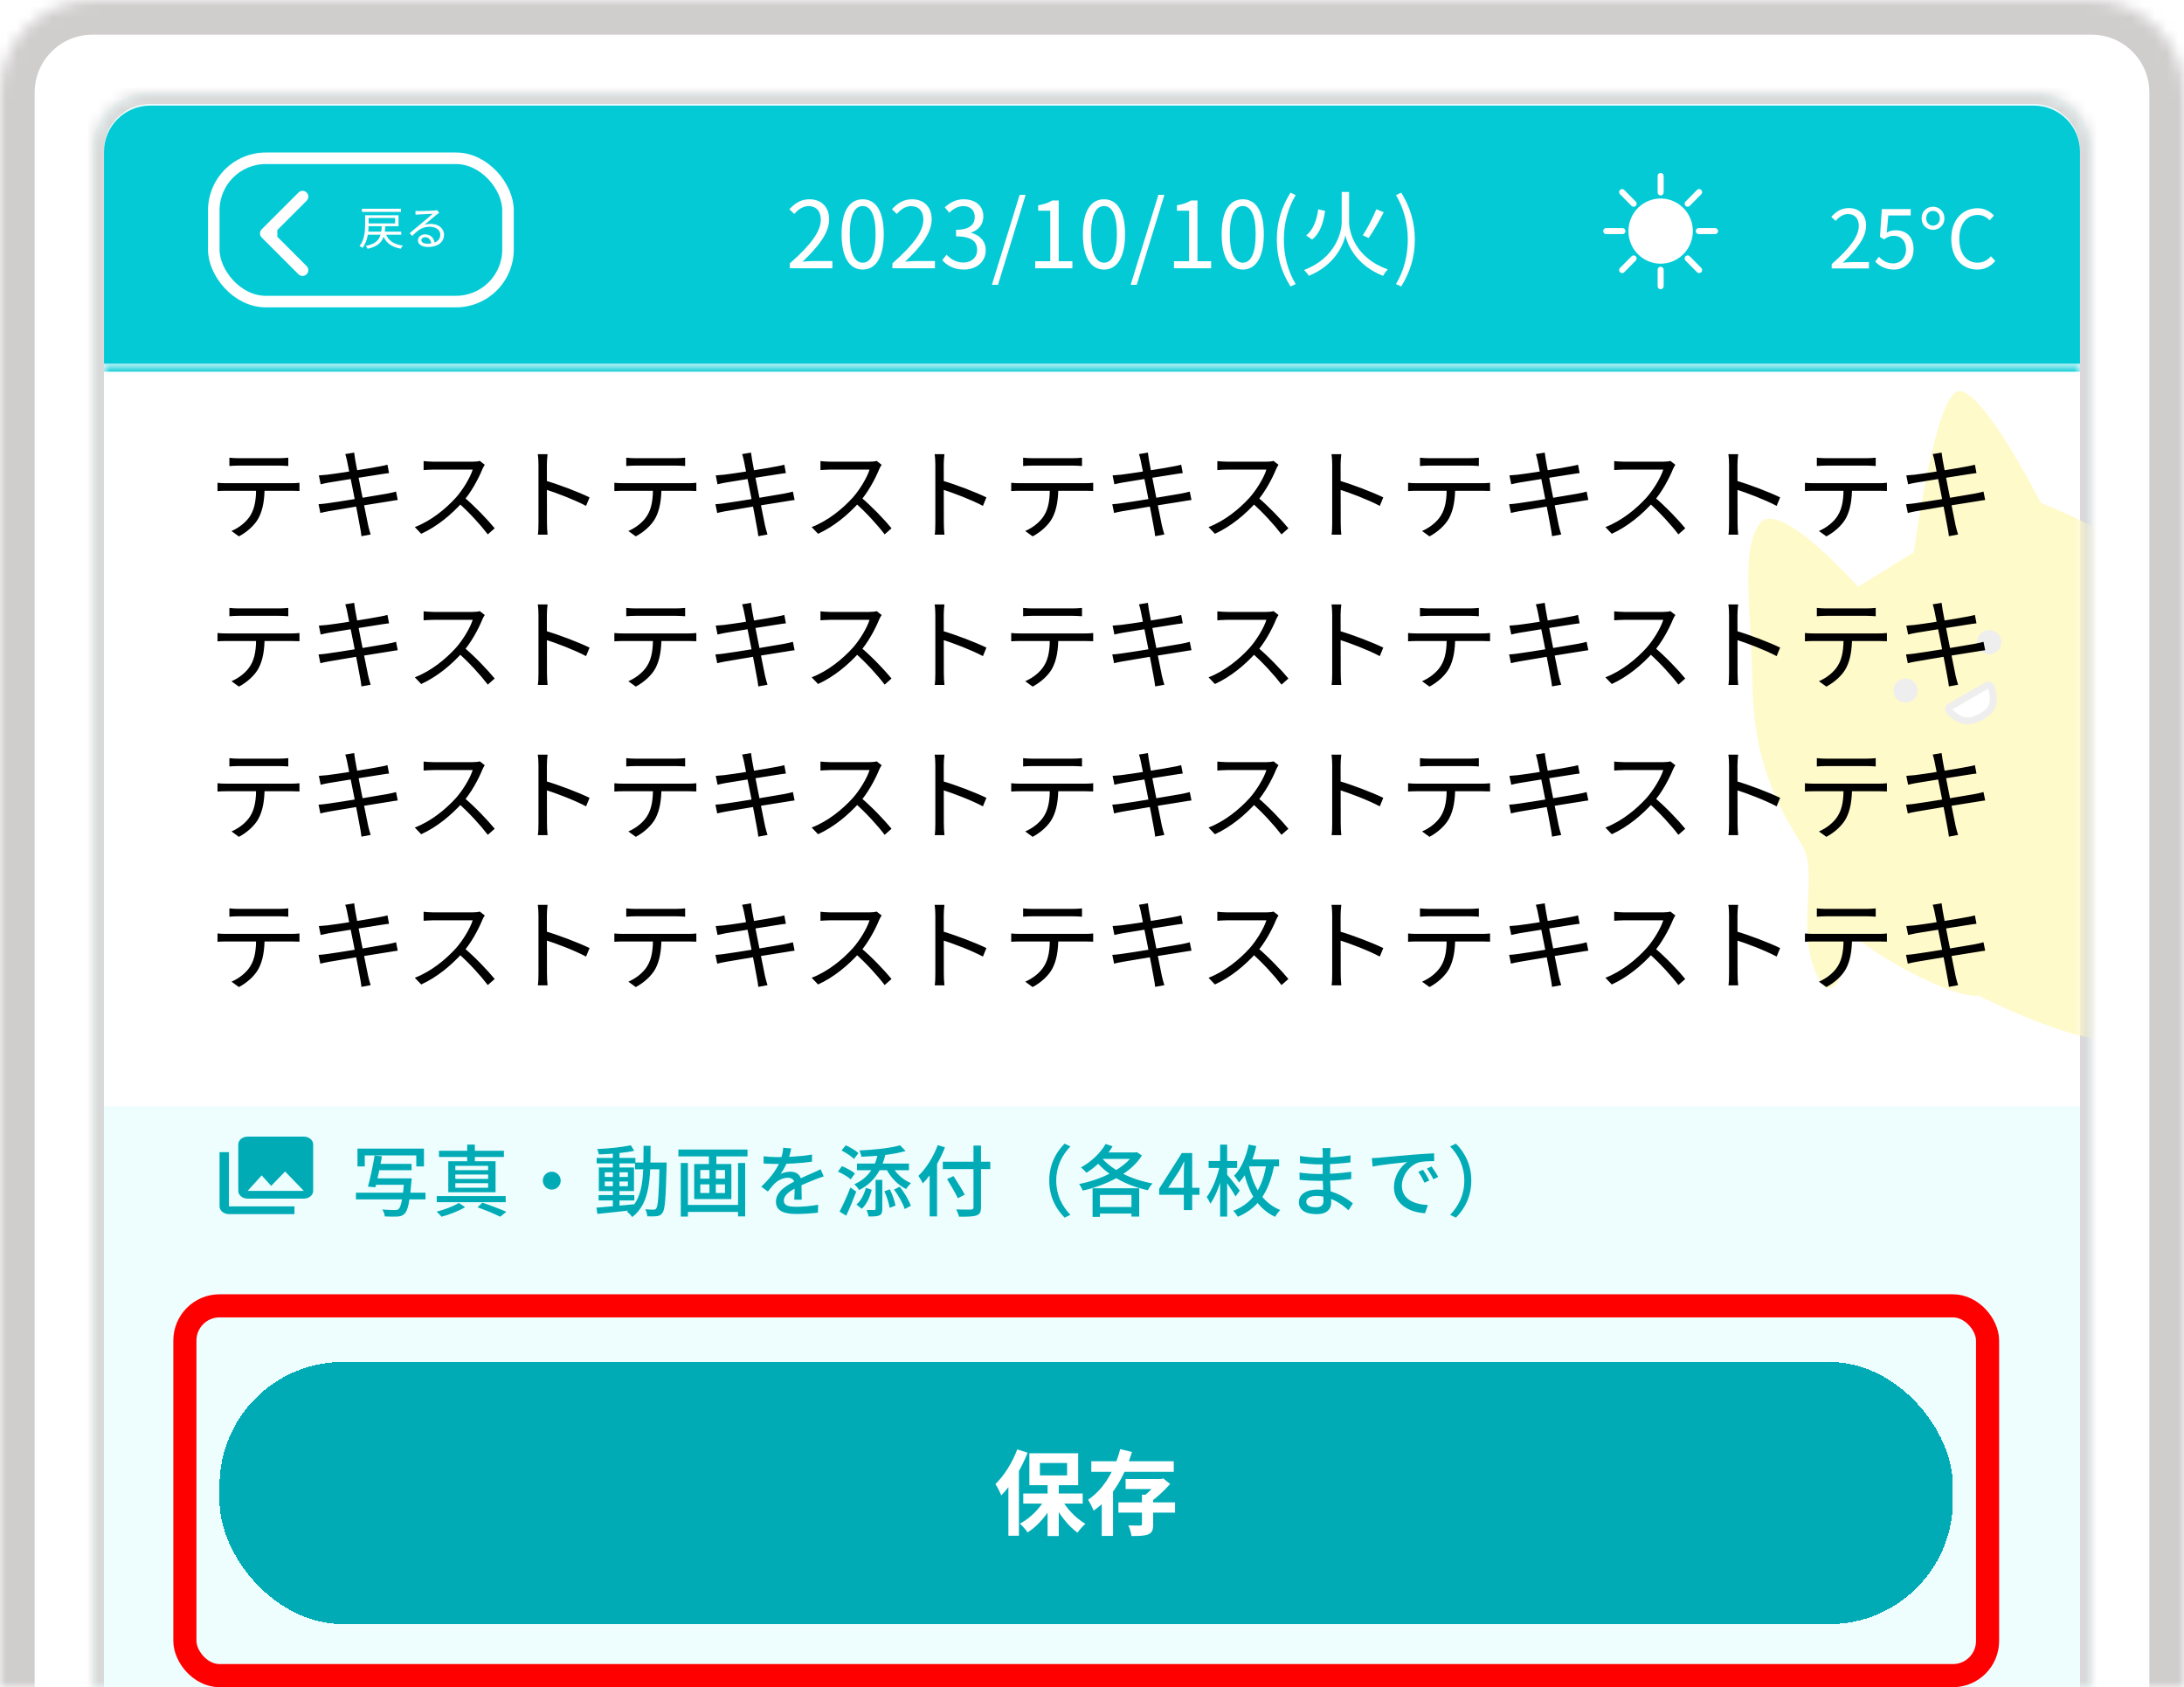 <svg width="189" height="146" viewBox="0 0 189 146" fill="none" xmlns="http://www.w3.org/2000/svg">
<mask id="path-1-inside-1_2045_11190" fill="white">
<path d="M8 13C8 10.239 10.239 8 13 8H176C178.761 8 181 10.239 181 13V146H8V13Z"/>
</mask>
<path d="M8 13C8 10.239 10.239 8 13 8H176C178.761 8 181 10.239 181 13V146H8V13Z" fill="#EEFEFF"/>
<path d="M7 13C7 9.686 9.686 7 13 7H176C179.314 7 182 9.686 182 13H180C180 10.791 178.209 9 176 9H13C10.791 9 9 10.791 9 13H7ZM181 146H8H181ZM7 146V13C7 9.686 9.686 7 13 7V9C10.791 9 9 10.791 9 13V146H7ZM176 7C179.314 7 182 9.686 182 13V146H180V13C180 10.791 178.209 9 176 9V7Z" fill="#D9D9D9" mask="url(#path-1-inside-1_2045_11190)"/>
<path d="M9 13.137C9 10.928 10.791 9.137 13 9.137H176C178.209 9.137 180 10.928 180 13.137V31.471H9V13.137Z" fill="#04CAD6"/>
<rect x="18.5" y="13.697" width="25.462" height="12.4" rx="4.5" fill="#04CAD6"/>
<rect x="18.5" y="13.697" width="25.462" height="12.4" rx="4.5" stroke="white"/>
<path d="M22.646 20.551C22.451 20.356 22.451 20.039 22.646 19.844L25.828 16.662C26.024 16.466 26.34 16.466 26.535 16.662C26.731 16.857 26.731 17.174 26.535 17.369L23.707 20.197L26.535 23.026C26.731 23.221 26.731 23.538 26.535 23.733C26.34 23.928 26.024 23.928 25.828 23.733L22.646 20.551ZM24 20.697L23 20.697L23 19.697L24 19.697L24 20.697Z" fill="white"/>
<path d="M31.76 20.045H34.724V20.313H31.76V20.045ZM33.376 20.193C33.576 20.809 34.056 21.141 34.864 21.253C34.796 21.317 34.716 21.441 34.68 21.521C33.824 21.365 33.34 20.977 33.1 20.245L33.376 20.193ZM33.044 19.533H33.348C33.28 20.605 33.08 21.237 31.812 21.529C31.784 21.457 31.704 21.341 31.648 21.285C32.832 21.033 32.984 20.489 33.044 19.533ZM31.596 18.629H31.896V19.449C31.896 20.041 31.82 20.881 31.372 21.453C31.32 21.401 31.188 21.317 31.112 21.285C31.548 20.749 31.596 19.989 31.596 19.441V18.629ZM31.744 18.629H34.488V19.573H31.744V19.333H34.192V18.865H31.744V18.629ZM31.32 18.061H34.7V18.337H31.32V18.061ZM35.952 18.253C36.04 18.261 36.152 18.265 36.232 18.265C36.444 18.265 37.392 18.237 37.604 18.217C37.724 18.205 37.78 18.197 37.824 18.181L38.008 18.417C37.936 18.465 37.856 18.517 37.78 18.577C37.584 18.729 37.04 19.197 36.728 19.453C36.912 19.393 37.104 19.373 37.284 19.373C37.948 19.373 38.424 19.769 38.424 20.309C38.424 20.953 37.892 21.373 37.044 21.373C36.5 21.373 36.168 21.137 36.168 20.801C36.168 20.529 36.416 20.281 36.784 20.281C37.316 20.281 37.584 20.657 37.612 21.061L37.324 21.109C37.3 20.769 37.104 20.525 36.784 20.525C36.6 20.525 36.46 20.637 36.46 20.777C36.46 20.973 36.68 21.089 36.996 21.089C37.676 21.089 38.104 20.809 38.104 20.309C38.104 19.913 37.728 19.621 37.204 19.621C36.54 19.621 36.18 19.901 35.676 20.417L35.444 20.185C35.776 19.913 36.292 19.481 36.52 19.285C36.744 19.101 37.248 18.681 37.448 18.501C37.236 18.513 36.436 18.545 36.228 18.557C36.136 18.565 36.048 18.569 35.96 18.581L35.952 18.253Z" fill="white"/>
<path d="M68.352 23.213V22.789C70.192 21.181 71.032 20.005 71.032 19.005C71.032 18.333 70.688 17.837 69.96 17.837C69.48 17.837 69.064 18.133 68.736 18.517L68.312 18.109C68.792 17.589 69.304 17.245 70.048 17.245C71.096 17.245 71.752 17.925 71.752 18.973C71.752 20.149 70.832 21.341 69.448 22.645C69.76 22.613 70.112 22.589 70.408 22.589H72.032V23.213H68.352ZM74.662 23.325C73.541 23.325 72.829 22.309 72.829 20.261C72.829 18.229 73.541 17.245 74.662 17.245C75.766 17.245 76.478 18.229 76.478 20.261C76.478 22.309 75.766 23.325 74.662 23.325ZM74.662 22.733C75.326 22.733 75.773 21.989 75.773 20.261C75.773 18.557 75.326 17.829 74.662 17.829C73.99 17.829 73.534 18.557 73.534 20.261C73.534 21.989 73.99 22.733 74.662 22.733ZM77.227 23.213V22.789C79.067 21.181 79.907 20.005 79.907 19.005C79.907 18.333 79.563 17.837 78.835 17.837C78.355 17.837 77.939 18.133 77.611 18.517L77.187 18.109C77.667 17.589 78.179 17.245 78.923 17.245C79.971 17.245 80.627 17.925 80.627 18.973C80.627 20.149 79.707 21.341 78.323 22.645C78.635 22.613 78.987 22.589 79.283 22.589H80.907V23.213H77.227ZM83.416 23.325C82.496 23.325 81.928 22.941 81.544 22.517L81.912 22.037C82.257 22.397 82.697 22.717 83.368 22.717C84.064 22.717 84.561 22.293 84.561 21.621C84.561 20.917 84.088 20.453 82.737 20.453V19.885C83.945 19.885 84.353 19.405 84.353 18.765C84.353 18.205 83.977 17.837 83.368 17.837C82.897 17.837 82.481 18.077 82.153 18.413L81.76 17.941C82.201 17.541 82.721 17.245 83.392 17.245C84.376 17.245 85.097 17.781 85.097 18.717C85.097 19.429 84.68 19.901 84.056 20.125V20.157C84.745 20.325 85.305 20.845 85.305 21.653C85.305 22.693 84.465 23.325 83.416 23.325ZM85.838 24.645L88.238 16.861H88.758L86.366 24.645H85.838ZM89.587 23.213V22.605H90.891V18.237H89.843V17.765C90.371 17.677 90.747 17.541 91.059 17.349H91.619V22.605H92.803V23.213H89.587ZM95.544 23.325C94.424 23.325 93.712 22.309 93.712 20.261C93.712 18.229 94.424 17.245 95.544 17.245C96.648 17.245 97.36 18.229 97.36 20.261C97.36 22.309 96.648 23.325 95.544 23.325ZM95.544 22.733C96.208 22.733 96.656 21.989 96.656 20.261C96.656 18.557 96.208 17.829 95.544 17.829C94.872 17.829 94.416 18.557 94.416 20.261C94.416 21.989 94.872 22.733 95.544 22.733ZM97.846 24.645L100.246 16.861H100.766L98.374 24.645H97.846ZM101.595 23.213V22.605H102.899V18.237H101.851V17.765C102.379 17.677 102.755 17.541 103.067 17.349H103.627V22.605H104.811V23.213H101.595ZM107.552 23.325C106.432 23.325 105.72 22.309 105.72 20.261C105.72 18.229 106.432 17.245 107.552 17.245C108.656 17.245 109.368 18.229 109.368 20.261C109.368 22.309 108.656 23.325 107.552 23.325ZM107.552 22.733C108.216 22.733 108.664 21.989 108.664 20.261C108.664 18.557 108.216 17.829 107.552 17.829C106.88 17.829 106.424 18.557 106.424 20.261C106.424 21.989 106.88 22.733 107.552 22.733ZM111.678 24.789C110.934 23.589 110.494 22.309 110.494 20.733C110.494 19.165 110.934 17.869 111.678 16.669L112.126 16.885C111.438 18.021 111.102 19.373 111.102 20.733C111.102 22.093 111.438 23.445 112.126 24.581L111.678 24.789ZM114.077 18.117L114.669 18.245C114.533 19.205 114.261 20.181 113.549 20.725L113.029 20.373C113.669 19.885 113.949 19.013 114.077 18.117ZM119.101 18.109L119.749 18.365C119.357 19.117 118.845 20.021 118.437 20.597L117.933 20.365C118.325 19.773 118.829 18.805 119.101 18.109ZM116.429 16.613H116.749V19.205C116.749 20.125 117.317 22.333 120.093 23.309C119.965 23.445 119.781 23.693 119.693 23.869C117.373 22.981 116.589 21.141 116.429 20.365C116.269 21.149 115.541 22.933 113.269 23.869C113.189 23.733 112.989 23.493 112.853 23.365C115.549 22.341 116.109 20.133 116.109 19.205V16.613H116.429ZM121.261 24.789L120.805 24.581C121.493 23.445 121.829 22.093 121.829 20.733C121.829 19.373 121.493 18.021 120.805 16.885L121.261 16.669C121.997 17.869 122.437 19.165 122.437 20.733C122.437 22.309 121.997 23.589 121.261 24.789Z" fill="white"/>
<path d="M158.513 23.227V22.857C160.123 21.45 160.858 20.421 160.858 19.546C160.858 18.957 160.557 18.523 159.92 18.523C159.5 18.523 159.136 18.782 158.849 19.119L158.478 18.762C158.898 18.306 159.346 18.006 159.997 18.006C160.914 18.006 161.488 18.601 161.488 19.517C161.488 20.547 160.683 21.59 159.472 22.73C159.745 22.703 160.053 22.681 160.312 22.681H161.733V23.227H158.513ZM163.915 23.326C163.117 23.326 162.627 22.989 162.277 22.64L162.599 22.22C162.886 22.52 163.264 22.794 163.852 22.794C164.461 22.794 164.944 22.325 164.944 21.582C164.944 20.848 164.524 20.407 163.887 20.407C163.544 20.407 163.327 20.518 163.033 20.715L162.69 20.497L162.851 18.096H165.35V18.642H163.411L163.278 20.127C163.509 20 163.74 19.924 164.048 19.924C164.902 19.924 165.595 20.427 165.595 21.561C165.595 22.681 164.776 23.326 163.915 23.326ZM167.28 19.889C166.755 19.889 166.293 19.497 166.293 18.895C166.293 18.279 166.755 17.887 167.28 17.887C167.805 17.887 168.267 18.279 168.267 18.895C168.267 19.497 167.805 19.889 167.28 19.889ZM167.28 19.524C167.623 19.524 167.875 19.259 167.875 18.895C167.875 18.517 167.623 18.25 167.28 18.25C166.93 18.25 166.692 18.517 166.692 18.895C166.692 19.259 166.93 19.524 167.28 19.524ZM171.116 23.326C169.814 23.326 168.862 22.346 168.862 20.68C168.862 19.02 169.835 18.02 171.144 18.02C171.76 18.02 172.25 18.32 172.551 18.649L172.18 19.07C171.907 18.782 171.578 18.601 171.158 18.601C170.185 18.601 169.555 19.392 169.555 20.659C169.555 21.939 170.157 22.73 171.13 22.73C171.613 22.73 171.97 22.535 172.292 22.177L172.67 22.584C172.264 23.059 171.76 23.326 171.116 23.326Z" fill="white"/>
<path d="M143.709 15.227V16.649M147.04 16.623L146.047 17.628M148.418 19.997H147.014M147.04 23.37L146.047 22.365M143.709 24.766V23.345M140.378 23.37L141.371 22.365M139 19.997H140.403M140.378 16.623L141.371 17.628M143.709 17.438C144.209 17.438 144.697 17.588 145.113 17.869C145.528 18.15 145.852 18.55 146.043 19.017C146.234 19.485 146.285 20 146.187 20.496C146.09 20.992 145.849 21.448 145.496 21.806C145.142 22.164 144.692 22.408 144.202 22.507C143.712 22.605 143.204 22.555 142.742 22.361C142.28 22.167 141.886 21.839 141.608 21.419C141.33 20.998 141.182 20.503 141.182 19.997C141.182 19.318 141.448 18.667 141.922 18.187C142.396 17.707 143.039 17.438 143.709 17.438Z" stroke="white" stroke-width="0.521" stroke-linecap="round" stroke-linejoin="round"/>
<path d="M146.155 20.074C146.155 21.554 145.174 22.374 143.85 22.598C142.389 22.598 141.204 21.554 141.204 20.074C141.204 18.593 142.389 17.394 143.85 17.394C145.312 17.394 146.155 18.593 146.155 20.074Z" fill="white"/>
<mask id="path-11-inside-2_2045_11190" fill="white">
<path d="M0 8C0 3.582 3.582 0 8 0H181C185.418 0 189 3.582 189 8V146H0V8Z"/>
</mask>
<path d="M-3 8C-3 1.925 1.925 -3 8 -3H181C187.075 -3 192 1.925 192 8H186C186 5.239 183.761 3 181 3H8C5.239 3 3 5.239 3 8H-3ZM189 146H0H189ZM-3 146V8C-3 1.925 1.925 -3 8 -3V3C5.239 3 3 5.239 3 8V146H-3ZM181 -3C187.075 -3 192 1.925 192 8V146H186V8C186 5.239 183.761 3 181 3V-3Z" fill="#A29C9C" fill-opacity="0.5" mask="url(#path-11-inside-2_2045_11190)"/>
<g filter="url(#filter0_d_2045_11190)">
<mask id="path-13-inside-3_2045_11190" fill="white">
<path d="M9 30H180V94H9V30Z"/>
</mask>
<path d="M9 30H180V94H9V30Z" fill="white"/>
<path d="M9 30.433H180V29.567H9V30.433Z" fill="#04CAD6" mask="url(#path-13-inside-3_2045_11190)"/>
</g>
<mask id="mask0_2045_11190" style="mask-type:alpha" maskUnits="userSpaceOnUse" x="144" y="30" width="37" height="61">
<rect x="144" y="30" width="36.363" height="60.911" fill="#D9D9D9"/>
</mask>
<g mask="url(#mask0_2045_11190)">
<g clip-path="url(#clip0_2045_11190)">
<path d="M151.66 59.471C151.486 51.978 150.661 47.593 152.283 45.306C153.905 43.018 160.796 50.78 160.796 50.78L165.62 47.786C165.62 47.786 167.426 34.206 169.476 33.856C171.527 33.505 176.613 43.529 176.613 43.529C183.48 46.293 186.38 48.496 189.737 53.716C189.737 53.716 188.753 46.802 192.119 49.744C196.014 53.148 194.305 59.181 194.448 60.652C194.511 61.304 195.038 62.171 195.5 63.323C195.591 63.549 195.943 63.909 197.734 61.333C199.525 58.756 199.978 58.045 200.884 57.522C201.79 56.998 205.498 57.444 200.762 62.691C196.026 67.937 196.189 66.01 196.207 66.389C196.94 67.658 195.712 73.372 194.955 74.154C194.955 74.154 197.363 81.91 194.645 83.479C191.927 85.048 187.664 80.952 187.664 80.952C185.15 82.576 186.28 82.441 182.596 83.532C182.596 83.532 186.47 88.198 183.933 89.663C181.185 91.25 171.213 86.147 171.213 86.147C169.115 86.484 162.058 82.631 160.416 80.886C160.416 80.886 159.007 88.431 157.165 84.248C155.422 80.29 157.398 75.658 155.978 73.199C154.558 70.74 151.834 66.963 151.66 59.471Z" fill="#FFFAC9"/>
<circle cx="164.899" cy="59.755" r="1.046" transform="rotate(-30 164.899 59.755)" fill="#EEEEEE"/>
<circle cx="172.147" cy="55.57" r="1.046" transform="rotate(-30 172.147 55.57)" fill="#EEEEEE"/>
<path d="M171.556 61.95C172.103 61.635 172.353 61.293 172.449 60.922C172.55 60.534 172.497 60.066 172.332 59.473C172.288 59.313 172.092 59.225 171.923 59.323L168.77 61.143C168.6 61.241 168.585 61.448 168.695 61.557C169.222 62.08 169.66 62.319 170.08 62.37C170.5 62.422 170.962 62.293 171.556 61.95Z" fill="white" stroke="#EEEEEE" stroke-width="0.598"/>
</g>
</g>
<path d="M19.851 39.607C20.102 39.633 20.353 39.65 20.639 39.65C21.14 39.65 23.658 39.65 24.142 39.65C24.385 39.65 24.696 39.633 24.947 39.607V40.325C24.688 40.307 24.385 40.29 24.142 40.29C23.658 40.29 21.14 40.29 20.647 40.29C20.362 40.29 20.076 40.307 19.851 40.325V39.607ZM18.822 41.778C19.055 41.804 19.306 41.813 19.575 41.813C20.076 41.813 24.774 41.813 25.233 41.813C25.414 41.813 25.7 41.804 25.916 41.778V42.487C25.717 42.479 25.449 42.47 25.233 42.47C24.774 42.47 20.076 42.47 19.575 42.47C19.315 42.47 19.055 42.479 18.822 42.496V41.778ZM22.897 42.124C22.897 43.214 22.758 44.114 22.369 44.841C22.058 45.42 21.4 46.035 20.673 46.415L20.033 45.948C20.699 45.663 21.322 45.169 21.66 44.616C22.092 43.932 22.161 43.084 22.17 42.133L22.897 42.124ZM30.034 39.883C29.991 39.667 29.939 39.477 29.878 39.295L30.648 39.165C30.666 39.321 30.7 39.572 30.735 39.762C30.787 40.143 31.738 44.893 31.86 45.464C31.92 45.706 31.989 46 32.076 46.251L31.28 46.398C31.237 46.104 31.211 45.836 31.15 45.585C31.064 45.04 30.138 40.333 30.034 39.883ZM27.594 41.138C27.811 41.121 28.044 41.103 28.321 41.077C29.1 40.991 32.084 40.515 32.906 40.351C33.157 40.307 33.382 40.255 33.529 40.212L33.668 40.939C33.538 40.948 33.278 40.991 33.045 41.025C32.154 41.164 29.204 41.631 28.442 41.761C28.209 41.804 28.001 41.847 27.75 41.908L27.594 41.138ZM27.568 43.63C27.776 43.621 28.105 43.586 28.33 43.552C29.256 43.431 32.474 42.903 33.512 42.712C33.841 42.652 34.092 42.591 34.273 42.539L34.42 43.266C34.239 43.283 33.962 43.335 33.642 43.387C32.491 43.56 29.368 44.071 28.494 44.227C28.157 44.287 27.915 44.339 27.724 44.391L27.568 43.63ZM41.953 40.221C41.901 40.29 41.789 40.48 41.746 40.593C41.4 41.449 40.742 42.661 40.024 43.456C39.055 44.538 37.818 45.567 36.451 46.19L35.897 45.611C37.299 45.074 38.571 44.036 39.462 43.05C40.05 42.384 40.682 41.354 40.907 40.636C40.595 40.636 37.827 40.636 37.532 40.636C37.221 40.636 36.754 40.671 36.659 40.679V39.901C36.771 39.918 37.264 39.953 37.532 39.953C37.87 39.953 40.543 39.953 40.872 39.953C41.149 39.953 41.382 39.927 41.521 39.883L41.953 40.221ZM40.137 43.007C41.071 43.785 42.222 44.996 42.81 45.715L42.213 46.242C41.59 45.42 40.578 44.313 39.643 43.491L40.137 43.007ZM46.599 45.239C46.599 44.754 46.599 40.93 46.599 40.212C46.599 39.961 46.582 39.581 46.539 39.304H47.386C47.352 39.572 47.326 39.944 47.326 40.212C47.326 41.553 47.334 44.832 47.334 45.239C47.334 45.516 47.352 45.983 47.386 46.268H46.547C46.59 45.991 46.599 45.559 46.599 45.239ZM47.17 41.579C48.312 41.908 50.06 42.574 51.02 43.041L50.717 43.777C49.731 43.249 48.113 42.635 47.17 42.34V41.579ZM54.195 39.607C54.446 39.633 54.697 39.65 54.982 39.65C55.484 39.65 58.002 39.65 58.486 39.65C58.728 39.65 59.04 39.633 59.291 39.607V40.325C59.031 40.307 58.728 40.29 58.486 40.29C58.002 40.29 55.484 40.29 54.991 40.29C54.706 40.29 54.42 40.307 54.195 40.325V39.607ZM53.166 41.778C53.399 41.804 53.65 41.813 53.918 41.813C54.42 41.813 59.118 41.813 59.576 41.813C59.758 41.813 60.043 41.804 60.26 41.778V42.487C60.061 42.479 59.792 42.47 59.576 42.47C59.118 42.47 54.42 42.47 53.918 42.47C53.659 42.47 53.399 42.479 53.166 42.496V41.778ZM57.24 42.124C57.24 43.214 57.102 44.114 56.713 44.841C56.401 45.42 55.744 46.035 55.017 46.415L54.377 45.948C55.043 45.663 55.666 45.169 56.003 44.616C56.436 43.932 56.505 43.084 56.514 42.133L57.24 42.124ZM64.378 39.883C64.335 39.667 64.283 39.477 64.222 39.295L64.992 39.165C65.009 39.321 65.044 39.572 65.079 39.762C65.13 40.143 66.082 44.893 66.203 45.464C66.264 45.706 66.333 46 66.419 46.251L65.624 46.398C65.58 46.104 65.554 45.836 65.494 45.585C65.407 45.04 64.482 40.333 64.378 39.883ZM61.938 41.138C62.154 41.121 62.388 41.103 62.665 41.077C63.443 40.991 66.428 40.515 67.25 40.351C67.501 40.307 67.726 40.255 67.873 40.212L68.011 40.939C67.882 40.948 67.622 40.991 67.388 41.025C66.497 41.164 63.547 41.631 62.786 41.761C62.552 41.804 62.345 41.847 62.094 41.908L61.938 41.138ZM61.912 43.63C62.12 43.621 62.449 43.586 62.673 43.552C63.599 43.431 66.817 42.903 67.856 42.712C68.184 42.652 68.435 42.591 68.617 42.539L68.764 43.266C68.582 43.283 68.305 43.335 67.985 43.387C66.835 43.56 63.712 44.071 62.838 44.227C62.5 44.287 62.258 44.339 62.068 44.391L61.912 43.63ZM76.297 40.221C76.245 40.29 76.133 40.48 76.089 40.593C75.743 41.449 75.086 42.661 74.368 43.456C73.399 44.538 72.162 45.567 70.795 46.19L70.241 45.611C71.643 45.074 72.914 44.036 73.805 43.05C74.394 42.384 75.025 41.354 75.25 40.636C74.939 40.636 72.17 40.636 71.876 40.636C71.565 40.636 71.098 40.671 71.002 40.679V39.901C71.115 39.918 71.608 39.953 71.876 39.953C72.214 39.953 74.887 39.953 75.216 39.953C75.493 39.953 75.726 39.927 75.865 39.883L76.297 40.221ZM74.48 43.007C75.415 43.785 76.565 44.996 77.153 45.715L76.557 46.242C75.934 45.42 74.921 44.313 73.987 43.491L74.48 43.007ZM80.943 45.239C80.943 44.754 80.943 40.93 80.943 40.212C80.943 39.961 80.925 39.581 80.882 39.304H81.73C81.695 39.572 81.67 39.944 81.67 40.212C81.67 41.553 81.678 44.832 81.678 45.239C81.678 45.516 81.695 45.983 81.73 46.268H80.891C80.934 45.991 80.943 45.559 80.943 45.239ZM81.514 41.579C82.656 41.908 84.403 42.574 85.364 43.041L85.061 43.777C84.075 43.249 82.457 42.635 81.514 42.34V41.579ZM88.539 39.607C88.79 39.633 89.041 39.65 89.326 39.65C89.828 39.65 92.345 39.65 92.83 39.65C93.072 39.65 93.384 39.633 93.635 39.607V40.325C93.375 40.307 93.072 40.29 92.83 40.29C92.345 40.29 89.828 40.29 89.335 40.29C89.049 40.29 88.764 40.307 88.539 40.325V39.607ZM87.509 41.778C87.743 41.804 87.994 41.813 88.262 41.813C88.764 41.813 93.461 41.813 93.92 41.813C94.102 41.813 94.387 41.804 94.603 41.778V42.487C94.404 42.479 94.136 42.47 93.92 42.47C93.461 42.47 88.764 42.47 88.262 42.47C88.002 42.47 87.743 42.479 87.509 42.496V41.778ZM91.584 42.124C91.584 43.214 91.446 44.114 91.056 44.841C90.745 45.42 90.087 46.035 89.361 46.415L88.721 45.948C89.387 45.663 90.01 45.169 90.347 44.616C90.779 43.932 90.849 43.084 90.857 42.133L91.584 42.124ZM98.722 39.883C98.678 39.667 98.626 39.477 98.566 39.295L99.336 39.165C99.353 39.321 99.388 39.572 99.422 39.762C99.474 40.143 100.426 44.893 100.547 45.464C100.607 45.706 100.677 46 100.763 46.251L99.967 46.398C99.924 46.104 99.898 45.836 99.838 45.585C99.751 45.04 98.825 40.333 98.722 39.883ZM96.282 41.138C96.498 41.121 96.732 41.103 97.008 41.077C97.787 40.991 100.772 40.515 101.594 40.351C101.845 40.307 102.07 40.255 102.217 40.212L102.355 40.939C102.225 40.948 101.966 40.991 101.732 41.025C100.841 41.164 97.891 41.631 97.13 41.761C96.896 41.804 96.688 41.847 96.438 41.908L96.282 41.138ZM96.256 43.63C96.463 43.621 96.792 43.586 97.017 43.552C97.943 43.431 101.161 42.903 102.199 42.712C102.528 42.652 102.779 42.591 102.961 42.539L103.108 43.266C102.926 43.283 102.649 43.335 102.329 43.387C101.178 43.56 98.055 44.071 97.181 44.227C96.844 44.287 96.602 44.339 96.412 44.391L96.256 43.63ZM110.641 40.221C110.589 40.29 110.476 40.48 110.433 40.593C110.087 41.449 109.43 42.661 108.711 43.456C107.743 44.538 106.505 45.567 105.138 46.19L104.585 45.611C105.986 45.074 107.258 44.036 108.149 43.05C108.737 42.384 109.369 41.354 109.594 40.636C109.282 40.636 106.514 40.636 106.22 40.636C105.908 40.636 105.441 40.671 105.346 40.679V39.901C105.459 39.918 105.952 39.953 106.22 39.953C106.557 39.953 109.231 39.953 109.559 39.953C109.836 39.953 110.07 39.927 110.208 39.883L110.641 40.221ZM108.824 43.007C109.758 43.785 110.909 44.996 111.497 45.715L110.9 46.242C110.277 45.42 109.265 44.313 108.331 43.491L108.824 43.007ZM115.287 45.239C115.287 44.754 115.287 40.93 115.287 40.212C115.287 39.961 115.269 39.581 115.226 39.304H116.074C116.039 39.572 116.013 39.944 116.013 40.212C116.013 41.553 116.022 44.832 116.022 45.239C116.022 45.516 116.039 45.983 116.074 46.268H115.235C115.278 45.991 115.287 45.559 115.287 45.239ZM115.858 41.579C117 41.908 118.747 42.574 119.707 43.041L119.405 43.777C118.418 43.249 116.801 42.635 115.858 42.34V41.579ZM122.882 39.607C123.133 39.633 123.384 39.65 123.67 39.65C124.172 39.65 126.689 39.65 127.174 39.65C127.416 39.65 127.727 39.633 127.978 39.607V40.325C127.719 40.307 127.416 40.29 127.174 40.29C126.689 40.29 124.172 40.29 123.678 40.29C123.393 40.29 123.107 40.307 122.882 40.325V39.607ZM121.853 41.778C122.087 41.804 122.337 41.813 122.606 41.813C123.107 41.813 127.805 41.813 128.264 41.813C128.445 41.813 128.731 41.804 128.947 41.778V42.487C128.748 42.479 128.48 42.47 128.264 42.47C127.805 42.47 123.107 42.47 122.606 42.47C122.346 42.47 122.087 42.479 121.853 42.496V41.778ZM125.928 42.124C125.928 43.214 125.789 44.114 125.4 44.841C125.089 45.42 124.431 46.035 123.704 46.415L123.064 45.948C123.73 45.663 124.353 45.169 124.691 44.616C125.123 43.932 125.192 43.084 125.201 42.133L125.928 42.124ZM133.065 39.883C133.022 39.667 132.97 39.477 132.909 39.295L133.679 39.165C133.697 39.321 133.731 39.572 133.766 39.762C133.818 40.143 134.769 44.893 134.891 45.464C134.951 45.706 135.02 46 135.107 46.251L134.311 46.398C134.268 46.104 134.242 45.836 134.181 45.585C134.095 45.04 133.169 40.333 133.065 39.883ZM130.625 41.138C130.842 41.121 131.075 41.103 131.352 41.077C132.131 40.991 135.116 40.515 135.937 40.351C136.188 40.307 136.413 40.255 136.56 40.212L136.699 40.939C136.569 40.948 136.309 40.991 136.076 41.025C135.185 41.164 132.235 41.631 131.473 41.761C131.24 41.804 131.032 41.847 130.781 41.908L130.625 41.138ZM130.6 43.63C130.807 43.621 131.136 43.586 131.361 43.552C132.287 43.431 135.505 42.903 136.543 42.712C136.872 42.652 137.123 42.591 137.304 42.539L137.451 43.266C137.27 43.283 136.993 43.335 136.673 43.387C135.522 43.56 132.399 44.071 131.525 44.227C131.188 44.287 130.946 44.339 130.755 44.391L130.6 43.63ZM144.984 40.221C144.933 40.29 144.82 40.48 144.777 40.593C144.431 41.449 143.773 42.661 143.055 43.456C142.086 44.538 140.849 45.567 139.482 46.19L138.928 45.611C140.33 45.074 141.602 44.036 142.493 43.05C143.081 42.384 143.713 41.354 143.938 40.636C143.626 40.636 140.858 40.636 140.564 40.636C140.252 40.636 139.785 40.671 139.69 40.679V39.901C139.802 39.918 140.295 39.953 140.564 39.953C140.901 39.953 143.574 39.953 143.903 39.953C144.18 39.953 144.413 39.927 144.552 39.883L144.984 40.221ZM143.168 43.007C144.102 43.785 145.253 44.996 145.841 45.715L145.244 46.242C144.621 45.42 143.609 44.313 142.675 43.491L143.168 43.007ZM149.63 45.239C149.63 44.754 149.63 40.93 149.63 40.212C149.63 39.961 149.613 39.581 149.57 39.304H150.418C150.383 39.572 150.357 39.944 150.357 40.212C150.357 41.553 150.366 44.832 150.366 45.239C150.366 45.516 150.383 45.983 150.418 46.268H149.578C149.622 45.991 149.63 45.559 149.63 45.239ZM150.201 41.579C151.343 41.908 153.091 42.574 154.051 43.041L153.748 43.777C152.762 43.249 151.144 42.635 150.201 42.34V41.579ZM157.226 39.607C157.477 39.633 157.728 39.65 158.013 39.65C158.515 39.65 161.033 39.65 161.517 39.65C161.759 39.65 162.071 39.633 162.322 39.607V40.325C162.062 40.307 161.759 40.29 161.517 40.29C161.033 40.29 158.515 40.29 158.022 40.29C157.737 40.29 157.451 40.307 157.226 40.325V39.607ZM156.197 41.778C156.43 41.804 156.681 41.813 156.949 41.813C157.451 41.813 162.149 41.813 162.607 41.813C162.789 41.813 163.075 41.804 163.291 41.778V42.487C163.092 42.479 162.824 42.47 162.607 42.47C162.149 42.47 157.451 42.47 156.949 42.47C156.69 42.47 156.43 42.479 156.197 42.496V41.778ZM160.271 42.124C160.271 43.214 160.133 44.114 159.744 44.841C159.432 45.42 158.775 46.035 158.048 46.415L157.408 45.948C158.074 45.663 158.697 45.169 159.034 44.616C159.467 43.932 159.536 43.084 159.545 42.133L160.271 42.124ZM167.409 39.883C167.366 39.667 167.314 39.477 167.253 39.295L168.023 39.165C168.04 39.321 168.075 39.572 168.11 39.762C168.162 40.143 169.113 44.893 169.234 45.464C169.295 45.706 169.364 46 169.451 46.251L168.655 46.398C168.611 46.104 168.585 45.836 168.525 45.585C168.438 45.04 167.513 40.333 167.409 39.883ZM164.969 41.138C165.185 41.121 165.419 41.103 165.696 41.077C166.475 40.991 169.459 40.515 170.281 40.351C170.532 40.307 170.757 40.255 170.904 40.212L171.042 40.939C170.913 40.948 170.653 40.991 170.42 41.025C169.528 41.164 166.578 41.631 165.817 41.761C165.583 41.804 165.376 41.847 165.125 41.908L164.969 41.138ZM164.943 43.63C165.151 43.621 165.48 43.586 165.705 43.552C166.63 43.431 169.849 42.903 170.887 42.712C171.215 42.652 171.466 42.591 171.648 42.539L171.795 43.266C171.613 43.283 171.337 43.335 171.016 43.387C169.866 43.56 166.743 44.071 165.869 44.227C165.532 44.287 165.289 44.339 165.099 44.391L164.943 43.63ZM19.851 52.607C20.102 52.633 20.353 52.65 20.639 52.65C21.14 52.65 23.658 52.65 24.142 52.65C24.385 52.65 24.696 52.633 24.947 52.607V53.325C24.688 53.307 24.385 53.29 24.142 53.29C23.658 53.29 21.14 53.29 20.647 53.29C20.362 53.29 20.076 53.307 19.851 53.325V52.607ZM18.822 54.778C19.055 54.804 19.306 54.813 19.575 54.813C20.076 54.813 24.774 54.813 25.233 54.813C25.414 54.813 25.7 54.804 25.916 54.778V55.487C25.717 55.479 25.449 55.47 25.233 55.47C24.774 55.47 20.076 55.47 19.575 55.47C19.315 55.47 19.055 55.479 18.822 55.496V54.778ZM22.897 55.124C22.897 56.214 22.758 57.114 22.369 57.841C22.058 58.42 21.4 59.035 20.673 59.415L20.033 58.948C20.699 58.663 21.322 58.169 21.66 57.616C22.092 56.932 22.161 56.084 22.17 55.133L22.897 55.124ZM30.034 52.883C29.991 52.667 29.939 52.477 29.878 52.295L30.648 52.165C30.666 52.321 30.7 52.572 30.735 52.762C30.787 53.143 31.738 57.893 31.86 58.464C31.92 58.706 31.989 59 32.076 59.251L31.28 59.398C31.237 59.104 31.211 58.836 31.15 58.585C31.064 58.04 30.138 53.333 30.034 52.883ZM27.594 54.138C27.811 54.121 28.044 54.103 28.321 54.077C29.1 53.991 32.084 53.515 32.906 53.351C33.157 53.307 33.382 53.255 33.529 53.212L33.668 53.939C33.538 53.948 33.278 53.991 33.045 54.025C32.154 54.164 29.204 54.631 28.442 54.761C28.209 54.804 28.001 54.847 27.75 54.908L27.594 54.138ZM27.568 56.63C27.776 56.621 28.105 56.586 28.33 56.552C29.256 56.431 32.474 55.903 33.512 55.712C33.841 55.652 34.092 55.591 34.273 55.539L34.42 56.266C34.239 56.283 33.962 56.335 33.642 56.387C32.491 56.56 29.368 57.071 28.494 57.227C28.157 57.287 27.915 57.339 27.724 57.391L27.568 56.63ZM41.953 53.221C41.901 53.29 41.789 53.48 41.746 53.593C41.4 54.449 40.742 55.661 40.024 56.456C39.055 57.538 37.818 58.567 36.451 59.19L35.897 58.611C37.299 58.074 38.571 57.036 39.462 56.05C40.05 55.384 40.682 54.354 40.907 53.636C40.595 53.636 37.827 53.636 37.532 53.636C37.221 53.636 36.754 53.671 36.659 53.679V52.901C36.771 52.918 37.264 52.953 37.532 52.953C37.87 52.953 40.543 52.953 40.872 52.953C41.149 52.953 41.382 52.927 41.521 52.883L41.953 53.221ZM40.137 56.007C41.071 56.785 42.222 57.996 42.81 58.715L42.213 59.242C41.59 58.42 40.578 57.313 39.643 56.491L40.137 56.007ZM46.599 58.239C46.599 57.754 46.599 53.93 46.599 53.212C46.599 52.961 46.582 52.581 46.539 52.304H47.386C47.352 52.572 47.326 52.944 47.326 53.212C47.326 54.553 47.334 57.832 47.334 58.239C47.334 58.516 47.352 58.983 47.386 59.268H46.547C46.59 58.991 46.599 58.559 46.599 58.239ZM47.17 54.579C48.312 54.908 50.06 55.574 51.02 56.041L50.717 56.777C49.731 56.249 48.113 55.635 47.17 55.34V54.579ZM54.195 52.607C54.446 52.633 54.697 52.65 54.982 52.65C55.484 52.65 58.002 52.65 58.486 52.65C58.728 52.65 59.04 52.633 59.291 52.607V53.325C59.031 53.307 58.728 53.29 58.486 53.29C58.002 53.29 55.484 53.29 54.991 53.29C54.706 53.29 54.42 53.307 54.195 53.325V52.607ZM53.166 54.778C53.399 54.804 53.65 54.813 53.918 54.813C54.42 54.813 59.118 54.813 59.576 54.813C59.758 54.813 60.043 54.804 60.26 54.778V55.487C60.061 55.479 59.792 55.47 59.576 55.47C59.118 55.47 54.42 55.47 53.918 55.47C53.659 55.47 53.399 55.479 53.166 55.496V54.778ZM57.24 55.124C57.24 56.214 57.102 57.114 56.713 57.841C56.401 58.42 55.744 59.035 55.017 59.415L54.377 58.948C55.043 58.663 55.666 58.169 56.003 57.616C56.436 56.932 56.505 56.084 56.514 55.133L57.24 55.124ZM64.378 52.883C64.335 52.667 64.283 52.477 64.222 52.295L64.992 52.165C65.009 52.321 65.044 52.572 65.079 52.762C65.13 53.143 66.082 57.893 66.203 58.464C66.264 58.706 66.333 59 66.419 59.251L65.624 59.398C65.58 59.104 65.554 58.836 65.494 58.585C65.407 58.04 64.482 53.333 64.378 52.883ZM61.938 54.138C62.154 54.121 62.388 54.103 62.665 54.077C63.443 53.991 66.428 53.515 67.25 53.351C67.501 53.307 67.726 53.255 67.873 53.212L68.011 53.939C67.882 53.948 67.622 53.991 67.388 54.025C66.497 54.164 63.547 54.631 62.786 54.761C62.552 54.804 62.345 54.847 62.094 54.908L61.938 54.138ZM61.912 56.63C62.12 56.621 62.449 56.586 62.673 56.552C63.599 56.431 66.817 55.903 67.856 55.712C68.184 55.652 68.435 55.591 68.617 55.539L68.764 56.266C68.582 56.283 68.305 56.335 67.985 56.387C66.835 56.56 63.712 57.071 62.838 57.227C62.5 57.287 62.258 57.339 62.068 57.391L61.912 56.63ZM76.297 53.221C76.245 53.29 76.133 53.48 76.089 53.593C75.743 54.449 75.086 55.661 74.368 56.456C73.399 57.538 72.162 58.567 70.795 59.19L70.241 58.611C71.643 58.074 72.914 57.036 73.805 56.05C74.394 55.384 75.025 54.354 75.25 53.636C74.939 53.636 72.17 53.636 71.876 53.636C71.565 53.636 71.098 53.671 71.002 53.679V52.901C71.115 52.918 71.608 52.953 71.876 52.953C72.214 52.953 74.887 52.953 75.216 52.953C75.493 52.953 75.726 52.927 75.865 52.883L76.297 53.221ZM74.48 56.007C75.415 56.785 76.565 57.996 77.153 58.715L76.557 59.242C75.934 58.42 74.921 57.313 73.987 56.491L74.48 56.007ZM80.943 58.239C80.943 57.754 80.943 53.93 80.943 53.212C80.943 52.961 80.925 52.581 80.882 52.304H81.73C81.695 52.572 81.67 52.944 81.67 53.212C81.67 54.553 81.678 57.832 81.678 58.239C81.678 58.516 81.695 58.983 81.73 59.268H80.891C80.934 58.991 80.943 58.559 80.943 58.239ZM81.514 54.579C82.656 54.908 84.403 55.574 85.364 56.041L85.061 56.777C84.075 56.249 82.457 55.635 81.514 55.34V54.579ZM88.539 52.607C88.79 52.633 89.041 52.65 89.326 52.65C89.828 52.65 92.345 52.65 92.83 52.65C93.072 52.65 93.384 52.633 93.635 52.607V53.325C93.375 53.307 93.072 53.29 92.83 53.29C92.345 53.29 89.828 53.29 89.335 53.29C89.049 53.29 88.764 53.307 88.539 53.325V52.607ZM87.509 54.778C87.743 54.804 87.994 54.813 88.262 54.813C88.764 54.813 93.461 54.813 93.92 54.813C94.102 54.813 94.387 54.804 94.603 54.778V55.487C94.404 55.479 94.136 55.47 93.92 55.47C93.461 55.47 88.764 55.47 88.262 55.47C88.002 55.47 87.743 55.479 87.509 55.496V54.778ZM91.584 55.124C91.584 56.214 91.446 57.114 91.056 57.841C90.745 58.42 90.087 59.035 89.361 59.415L88.721 58.948C89.387 58.663 90.01 58.169 90.347 57.616C90.779 56.932 90.849 56.084 90.857 55.133L91.584 55.124ZM98.722 52.883C98.678 52.667 98.626 52.477 98.566 52.295L99.336 52.165C99.353 52.321 99.388 52.572 99.422 52.762C99.474 53.143 100.426 57.893 100.547 58.464C100.607 58.706 100.677 59 100.763 59.251L99.967 59.398C99.924 59.104 99.898 58.836 99.838 58.585C99.751 58.04 98.825 53.333 98.722 52.883ZM96.282 54.138C96.498 54.121 96.732 54.103 97.008 54.077C97.787 53.991 100.772 53.515 101.594 53.351C101.845 53.307 102.07 53.255 102.217 53.212L102.355 53.939C102.225 53.948 101.966 53.991 101.732 54.025C100.841 54.164 97.891 54.631 97.13 54.761C96.896 54.804 96.688 54.847 96.438 54.908L96.282 54.138ZM96.256 56.63C96.463 56.621 96.792 56.586 97.017 56.552C97.943 56.431 101.161 55.903 102.199 55.712C102.528 55.652 102.779 55.591 102.961 55.539L103.108 56.266C102.926 56.283 102.649 56.335 102.329 56.387C101.178 56.56 98.055 57.071 97.181 57.227C96.844 57.287 96.602 57.339 96.412 57.391L96.256 56.63ZM110.641 53.221C110.589 53.29 110.476 53.48 110.433 53.593C110.087 54.449 109.43 55.661 108.711 56.456C107.743 57.538 106.505 58.567 105.138 59.19L104.585 58.611C105.986 58.074 107.258 57.036 108.149 56.05C108.737 55.384 109.369 54.354 109.594 53.636C109.282 53.636 106.514 53.636 106.22 53.636C105.908 53.636 105.441 53.671 105.346 53.679V52.901C105.459 52.918 105.952 52.953 106.22 52.953C106.557 52.953 109.231 52.953 109.559 52.953C109.836 52.953 110.07 52.927 110.208 52.883L110.641 53.221ZM108.824 56.007C109.758 56.785 110.909 57.996 111.497 58.715L110.9 59.242C110.277 58.42 109.265 57.313 108.331 56.491L108.824 56.007ZM115.287 58.239C115.287 57.754 115.287 53.93 115.287 53.212C115.287 52.961 115.269 52.581 115.226 52.304H116.074C116.039 52.572 116.013 52.944 116.013 53.212C116.013 54.553 116.022 57.832 116.022 58.239C116.022 58.516 116.039 58.983 116.074 59.268H115.235C115.278 58.991 115.287 58.559 115.287 58.239ZM115.858 54.579C117 54.908 118.747 55.574 119.707 56.041L119.405 56.777C118.418 56.249 116.801 55.635 115.858 55.34V54.579ZM122.882 52.607C123.133 52.633 123.384 52.65 123.67 52.65C124.172 52.65 126.689 52.65 127.174 52.65C127.416 52.65 127.727 52.633 127.978 52.607V53.325C127.719 53.307 127.416 53.29 127.174 53.29C126.689 53.29 124.172 53.29 123.678 53.29C123.393 53.29 123.107 53.307 122.882 53.325V52.607ZM121.853 54.778C122.087 54.804 122.337 54.813 122.606 54.813C123.107 54.813 127.805 54.813 128.264 54.813C128.445 54.813 128.731 54.804 128.947 54.778V55.487C128.748 55.479 128.48 55.47 128.264 55.47C127.805 55.47 123.107 55.47 122.606 55.47C122.346 55.47 122.087 55.479 121.853 55.496V54.778ZM125.928 55.124C125.928 56.214 125.789 57.114 125.4 57.841C125.089 58.42 124.431 59.035 123.704 59.415L123.064 58.948C123.73 58.663 124.353 58.169 124.691 57.616C125.123 56.932 125.192 56.084 125.201 55.133L125.928 55.124ZM133.065 52.883C133.022 52.667 132.97 52.477 132.909 52.295L133.679 52.165C133.697 52.321 133.731 52.572 133.766 52.762C133.818 53.143 134.769 57.893 134.891 58.464C134.951 58.706 135.02 59 135.107 59.251L134.311 59.398C134.268 59.104 134.242 58.836 134.181 58.585C134.095 58.04 133.169 53.333 133.065 52.883ZM130.625 54.138C130.842 54.121 131.075 54.103 131.352 54.077C132.131 53.991 135.116 53.515 135.937 53.351C136.188 53.307 136.413 53.255 136.56 53.212L136.699 53.939C136.569 53.948 136.309 53.991 136.076 54.025C135.185 54.164 132.235 54.631 131.473 54.761C131.24 54.804 131.032 54.847 130.781 54.908L130.625 54.138ZM130.6 56.63C130.807 56.621 131.136 56.586 131.361 56.552C132.287 56.431 135.505 55.903 136.543 55.712C136.872 55.652 137.123 55.591 137.304 55.539L137.451 56.266C137.27 56.283 136.993 56.335 136.673 56.387C135.522 56.56 132.399 57.071 131.525 57.227C131.188 57.287 130.946 57.339 130.755 57.391L130.6 56.63ZM144.984 53.221C144.933 53.29 144.82 53.48 144.777 53.593C144.431 54.449 143.773 55.661 143.055 56.456C142.086 57.538 140.849 58.567 139.482 59.19L138.928 58.611C140.33 58.074 141.602 57.036 142.493 56.05C143.081 55.384 143.713 54.354 143.938 53.636C143.626 53.636 140.858 53.636 140.564 53.636C140.252 53.636 139.785 53.671 139.69 53.679V52.901C139.802 52.918 140.295 52.953 140.564 52.953C140.901 52.953 143.574 52.953 143.903 52.953C144.18 52.953 144.413 52.927 144.552 52.883L144.984 53.221ZM143.168 56.007C144.102 56.785 145.253 57.996 145.841 58.715L145.244 59.242C144.621 58.42 143.609 57.313 142.675 56.491L143.168 56.007ZM149.63 58.239C149.63 57.754 149.63 53.93 149.63 53.212C149.63 52.961 149.613 52.581 149.57 52.304H150.418C150.383 52.572 150.357 52.944 150.357 53.212C150.357 54.553 150.366 57.832 150.366 58.239C150.366 58.516 150.383 58.983 150.418 59.268H149.578C149.622 58.991 149.63 58.559 149.63 58.239ZM150.201 54.579C151.343 54.908 153.091 55.574 154.051 56.041L153.748 56.777C152.762 56.249 151.144 55.635 150.201 55.34V54.579ZM157.226 52.607C157.477 52.633 157.728 52.65 158.013 52.65C158.515 52.65 161.033 52.65 161.517 52.65C161.759 52.65 162.071 52.633 162.322 52.607V53.325C162.062 53.307 161.759 53.29 161.517 53.29C161.033 53.29 158.515 53.29 158.022 53.29C157.737 53.29 157.451 53.307 157.226 53.325V52.607ZM156.197 54.778C156.43 54.804 156.681 54.813 156.949 54.813C157.451 54.813 162.149 54.813 162.607 54.813C162.789 54.813 163.075 54.804 163.291 54.778V55.487C163.092 55.479 162.824 55.47 162.607 55.47C162.149 55.47 157.451 55.47 156.949 55.47C156.69 55.47 156.43 55.479 156.197 55.496V54.778ZM160.271 55.124C160.271 56.214 160.133 57.114 159.744 57.841C159.432 58.42 158.775 59.035 158.048 59.415L157.408 58.948C158.074 58.663 158.697 58.169 159.034 57.616C159.467 56.932 159.536 56.084 159.545 55.133L160.271 55.124ZM167.409 52.883C167.366 52.667 167.314 52.477 167.253 52.295L168.023 52.165C168.04 52.321 168.075 52.572 168.11 52.762C168.162 53.143 169.113 57.893 169.234 58.464C169.295 58.706 169.364 59 169.451 59.251L168.655 59.398C168.611 59.104 168.585 58.836 168.525 58.585C168.438 58.04 167.513 53.333 167.409 52.883ZM164.969 54.138C165.185 54.121 165.419 54.103 165.696 54.077C166.475 53.991 169.459 53.515 170.281 53.351C170.532 53.307 170.757 53.255 170.904 53.212L171.042 53.939C170.913 53.948 170.653 53.991 170.42 54.025C169.528 54.164 166.578 54.631 165.817 54.761C165.583 54.804 165.376 54.847 165.125 54.908L164.969 54.138ZM164.943 56.63C165.151 56.621 165.48 56.586 165.705 56.552C166.63 56.431 169.849 55.903 170.887 55.712C171.215 55.652 171.466 55.591 171.648 55.539L171.795 56.266C171.613 56.283 171.337 56.335 171.016 56.387C169.866 56.56 166.743 57.071 165.869 57.227C165.532 57.287 165.289 57.339 165.099 57.391L164.943 56.63ZM19.851 65.607C20.102 65.633 20.353 65.65 20.639 65.65C21.14 65.65 23.658 65.65 24.142 65.65C24.385 65.65 24.696 65.633 24.947 65.607V66.325C24.688 66.307 24.385 66.29 24.142 66.29C23.658 66.29 21.14 66.29 20.647 66.29C20.362 66.29 20.076 66.307 19.851 66.325V65.607ZM18.822 67.778C19.055 67.804 19.306 67.813 19.575 67.813C20.076 67.813 24.774 67.813 25.233 67.813C25.414 67.813 25.7 67.804 25.916 67.778V68.487C25.717 68.479 25.449 68.47 25.233 68.47C24.774 68.47 20.076 68.47 19.575 68.47C19.315 68.47 19.055 68.479 18.822 68.496V67.778ZM22.897 68.124C22.897 69.214 22.758 70.114 22.369 70.841C22.058 71.42 21.4 72.035 20.673 72.415L20.033 71.948C20.699 71.663 21.322 71.169 21.66 70.616C22.092 69.932 22.161 69.085 22.17 68.133L22.897 68.124ZM30.034 65.883C29.991 65.667 29.939 65.477 29.878 65.295L30.648 65.165C30.666 65.321 30.7 65.572 30.735 65.762C30.787 66.143 31.738 70.893 31.86 71.464C31.92 71.706 31.989 72 32.076 72.251L31.28 72.398C31.237 72.104 31.211 71.836 31.15 71.585C31.064 71.04 30.138 66.333 30.034 65.883ZM27.594 67.138C27.811 67.121 28.044 67.103 28.321 67.077C29.1 66.991 32.084 66.515 32.906 66.351C33.157 66.307 33.382 66.255 33.529 66.212L33.668 66.939C33.538 66.948 33.278 66.991 33.045 67.025C32.154 67.164 29.204 67.631 28.442 67.761C28.209 67.804 28.001 67.847 27.75 67.908L27.594 67.138ZM27.568 69.629C27.776 69.621 28.105 69.586 28.33 69.552C29.256 69.43 32.474 68.903 33.512 68.713C33.841 68.652 34.092 68.591 34.273 68.539L34.42 69.266C34.239 69.284 33.962 69.335 33.642 69.387C32.491 69.56 29.368 70.071 28.494 70.227C28.157 70.287 27.915 70.339 27.724 70.391L27.568 69.629ZM41.953 66.221C41.901 66.29 41.789 66.48 41.746 66.593C41.4 67.449 40.742 68.661 40.024 69.457C39.055 70.538 37.818 71.567 36.451 72.19L35.897 71.611C37.299 71.074 38.571 70.036 39.462 69.05C40.05 68.384 40.682 67.354 40.907 66.636C40.595 66.636 37.827 66.636 37.532 66.636C37.221 66.636 36.754 66.671 36.659 66.679V65.901C36.771 65.918 37.264 65.953 37.532 65.953C37.87 65.953 40.543 65.953 40.872 65.953C41.149 65.953 41.382 65.927 41.521 65.883L41.953 66.221ZM40.137 69.007C41.071 69.785 42.222 70.996 42.81 71.715L42.213 72.242C41.59 71.42 40.578 70.313 39.643 69.491L40.137 69.007ZM46.599 71.239C46.599 70.754 46.599 66.93 46.599 66.212C46.599 65.961 46.582 65.581 46.539 65.304H47.386C47.352 65.572 47.326 65.944 47.326 66.212C47.326 67.553 47.334 70.832 47.334 71.239C47.334 71.516 47.352 71.983 47.386 72.268H46.547C46.59 71.991 46.599 71.559 46.599 71.239ZM47.17 67.579C48.312 67.908 50.06 68.574 51.02 69.041L50.717 69.777C49.731 69.249 48.113 68.635 47.17 68.341V67.579ZM54.195 65.607C54.446 65.633 54.697 65.65 54.982 65.65C55.484 65.65 58.002 65.65 58.486 65.65C58.728 65.65 59.04 65.633 59.291 65.607V66.325C59.031 66.307 58.728 66.29 58.486 66.29C58.002 66.29 55.484 66.29 54.991 66.29C54.706 66.29 54.42 66.307 54.195 66.325V65.607ZM53.166 67.778C53.399 67.804 53.65 67.813 53.918 67.813C54.42 67.813 59.118 67.813 59.576 67.813C59.758 67.813 60.043 67.804 60.26 67.778V68.487C60.061 68.479 59.792 68.47 59.576 68.47C59.118 68.47 54.42 68.47 53.918 68.47C53.659 68.47 53.399 68.479 53.166 68.496V67.778ZM57.24 68.124C57.24 69.214 57.102 70.114 56.713 70.841C56.401 71.42 55.744 72.035 55.017 72.415L54.377 71.948C55.043 71.663 55.666 71.169 56.003 70.616C56.436 69.932 56.505 69.085 56.514 68.133L57.24 68.124ZM64.378 65.883C64.335 65.667 64.283 65.477 64.222 65.295L64.992 65.165C65.009 65.321 65.044 65.572 65.079 65.762C65.13 66.143 66.082 70.893 66.203 71.464C66.264 71.706 66.333 72 66.419 72.251L65.624 72.398C65.58 72.104 65.554 71.836 65.494 71.585C65.407 71.04 64.482 66.333 64.378 65.883ZM61.938 67.138C62.154 67.121 62.388 67.103 62.665 67.077C63.443 66.991 66.428 66.515 67.25 66.351C67.501 66.307 67.726 66.255 67.873 66.212L68.011 66.939C67.882 66.948 67.622 66.991 67.388 67.025C66.497 67.164 63.547 67.631 62.786 67.761C62.552 67.804 62.345 67.847 62.094 67.908L61.938 67.138ZM61.912 69.629C62.12 69.621 62.449 69.586 62.673 69.552C63.599 69.43 66.817 68.903 67.856 68.713C68.184 68.652 68.435 68.591 68.617 68.539L68.764 69.266C68.582 69.284 68.305 69.335 67.985 69.387C66.835 69.56 63.712 70.071 62.838 70.227C62.5 70.287 62.258 70.339 62.068 70.391L61.912 69.629ZM76.297 66.221C76.245 66.29 76.133 66.48 76.089 66.593C75.743 67.449 75.086 68.661 74.368 69.457C73.399 70.538 72.162 71.567 70.795 72.19L70.241 71.611C71.643 71.074 72.914 70.036 73.805 69.05C74.394 68.384 75.025 67.354 75.25 66.636C74.939 66.636 72.17 66.636 71.876 66.636C71.565 66.636 71.098 66.671 71.002 66.679V65.901C71.115 65.918 71.608 65.953 71.876 65.953C72.214 65.953 74.887 65.953 75.216 65.953C75.493 65.953 75.726 65.927 75.865 65.883L76.297 66.221ZM74.48 69.007C75.415 69.785 76.565 70.996 77.153 71.715L76.557 72.242C75.934 71.42 74.921 70.313 73.987 69.491L74.48 69.007ZM80.943 71.239C80.943 70.754 80.943 66.93 80.943 66.212C80.943 65.961 80.925 65.581 80.882 65.304H81.73C81.695 65.572 81.67 65.944 81.67 66.212C81.67 67.553 81.678 70.832 81.678 71.239C81.678 71.516 81.695 71.983 81.73 72.268H80.891C80.934 71.991 80.943 71.559 80.943 71.239ZM81.514 67.579C82.656 67.908 84.403 68.574 85.364 69.041L85.061 69.777C84.075 69.249 82.457 68.635 81.514 68.341V67.579ZM88.539 65.607C88.79 65.633 89.041 65.65 89.326 65.65C89.828 65.65 92.345 65.65 92.83 65.65C93.072 65.65 93.384 65.633 93.635 65.607V66.325C93.375 66.307 93.072 66.29 92.83 66.29C92.345 66.29 89.828 66.29 89.335 66.29C89.049 66.29 88.764 66.307 88.539 66.325V65.607ZM87.509 67.778C87.743 67.804 87.994 67.813 88.262 67.813C88.764 67.813 93.461 67.813 93.92 67.813C94.102 67.813 94.387 67.804 94.603 67.778V68.487C94.404 68.479 94.136 68.47 93.92 68.47C93.461 68.47 88.764 68.47 88.262 68.47C88.002 68.47 87.743 68.479 87.509 68.496V67.778ZM91.584 68.124C91.584 69.214 91.446 70.114 91.056 70.841C90.745 71.42 90.087 72.035 89.361 72.415L88.721 71.948C89.387 71.663 90.01 71.169 90.347 70.616C90.779 69.932 90.849 69.085 90.857 68.133L91.584 68.124ZM98.722 65.883C98.678 65.667 98.626 65.477 98.566 65.295L99.336 65.165C99.353 65.321 99.388 65.572 99.422 65.762C99.474 66.143 100.426 70.893 100.547 71.464C100.607 71.706 100.677 72 100.763 72.251L99.967 72.398C99.924 72.104 99.898 71.836 99.838 71.585C99.751 71.04 98.825 66.333 98.722 65.883ZM96.282 67.138C96.498 67.121 96.732 67.103 97.008 67.077C97.787 66.991 100.772 66.515 101.594 66.351C101.845 66.307 102.07 66.255 102.217 66.212L102.355 66.939C102.225 66.948 101.966 66.991 101.732 67.025C100.841 67.164 97.891 67.631 97.13 67.761C96.896 67.804 96.688 67.847 96.438 67.908L96.282 67.138ZM96.256 69.629C96.463 69.621 96.792 69.586 97.017 69.552C97.943 69.43 101.161 68.903 102.199 68.713C102.528 68.652 102.779 68.591 102.961 68.539L103.108 69.266C102.926 69.284 102.649 69.335 102.329 69.387C101.178 69.56 98.055 70.071 97.181 70.227C96.844 70.287 96.602 70.339 96.412 70.391L96.256 69.629ZM110.641 66.221C110.589 66.29 110.476 66.48 110.433 66.593C110.087 67.449 109.43 68.661 108.711 69.457C107.743 70.538 106.505 71.567 105.138 72.19L104.585 71.611C105.986 71.074 107.258 70.036 108.149 69.05C108.737 68.384 109.369 67.354 109.594 66.636C109.282 66.636 106.514 66.636 106.22 66.636C105.908 66.636 105.441 66.671 105.346 66.679V65.901C105.459 65.918 105.952 65.953 106.22 65.953C106.557 65.953 109.231 65.953 109.559 65.953C109.836 65.953 110.07 65.927 110.208 65.883L110.641 66.221ZM108.824 69.007C109.758 69.785 110.909 70.996 111.497 71.715L110.9 72.242C110.277 71.42 109.265 70.313 108.331 69.491L108.824 69.007ZM115.287 71.239C115.287 70.754 115.287 66.93 115.287 66.212C115.287 65.961 115.269 65.581 115.226 65.304H116.074C116.039 65.572 116.013 65.944 116.013 66.212C116.013 67.553 116.022 70.832 116.022 71.239C116.022 71.516 116.039 71.983 116.074 72.268H115.235C115.278 71.991 115.287 71.559 115.287 71.239ZM115.858 67.579C117 67.908 118.747 68.574 119.707 69.041L119.405 69.777C118.418 69.249 116.801 68.635 115.858 68.341V67.579ZM122.882 65.607C123.133 65.633 123.384 65.65 123.67 65.65C124.172 65.65 126.689 65.65 127.174 65.65C127.416 65.65 127.727 65.633 127.978 65.607V66.325C127.719 66.307 127.416 66.29 127.174 66.29C126.689 66.29 124.172 66.29 123.678 66.29C123.393 66.29 123.107 66.307 122.882 66.325V65.607ZM121.853 67.778C122.087 67.804 122.337 67.813 122.606 67.813C123.107 67.813 127.805 67.813 128.264 67.813C128.445 67.813 128.731 67.804 128.947 67.778V68.487C128.748 68.479 128.48 68.47 128.264 68.47C127.805 68.47 123.107 68.47 122.606 68.47C122.346 68.47 122.087 68.479 121.853 68.496V67.778ZM125.928 68.124C125.928 69.214 125.789 70.114 125.4 70.841C125.089 71.42 124.431 72.035 123.704 72.415L123.064 71.948C123.73 71.663 124.353 71.169 124.691 70.616C125.123 69.932 125.192 69.085 125.201 68.133L125.928 68.124ZM133.065 65.883C133.022 65.667 132.97 65.477 132.909 65.295L133.679 65.165C133.697 65.321 133.731 65.572 133.766 65.762C133.818 66.143 134.769 70.893 134.891 71.464C134.951 71.706 135.02 72 135.107 72.251L134.311 72.398C134.268 72.104 134.242 71.836 134.181 71.585C134.095 71.04 133.169 66.333 133.065 65.883ZM130.625 67.138C130.842 67.121 131.075 67.103 131.352 67.077C132.131 66.991 135.116 66.515 135.937 66.351C136.188 66.307 136.413 66.255 136.56 66.212L136.699 66.939C136.569 66.948 136.309 66.991 136.076 67.025C135.185 67.164 132.235 67.631 131.473 67.761C131.24 67.804 131.032 67.847 130.781 67.908L130.625 67.138ZM130.6 69.629C130.807 69.621 131.136 69.586 131.361 69.552C132.287 69.43 135.505 68.903 136.543 68.713C136.872 68.652 137.123 68.591 137.304 68.539L137.451 69.266C137.27 69.284 136.993 69.335 136.673 69.387C135.522 69.56 132.399 70.071 131.525 70.227C131.188 70.287 130.946 70.339 130.755 70.391L130.6 69.629ZM144.984 66.221C144.933 66.29 144.82 66.48 144.777 66.593C144.431 67.449 143.773 68.661 143.055 69.457C142.086 70.538 140.849 71.567 139.482 72.19L138.928 71.611C140.33 71.074 141.602 70.036 142.493 69.05C143.081 68.384 143.713 67.354 143.938 66.636C143.626 66.636 140.858 66.636 140.564 66.636C140.252 66.636 139.785 66.671 139.69 66.679V65.901C139.802 65.918 140.295 65.953 140.564 65.953C140.901 65.953 143.574 65.953 143.903 65.953C144.18 65.953 144.413 65.927 144.552 65.883L144.984 66.221ZM143.168 69.007C144.102 69.785 145.253 70.996 145.841 71.715L145.244 72.242C144.621 71.42 143.609 70.313 142.675 69.491L143.168 69.007ZM149.63 71.239C149.63 70.754 149.63 66.93 149.63 66.212C149.63 65.961 149.613 65.581 149.57 65.304H150.418C150.383 65.572 150.357 65.944 150.357 66.212C150.357 67.553 150.366 70.832 150.366 71.239C150.366 71.516 150.383 71.983 150.418 72.268H149.578C149.622 71.991 149.63 71.559 149.63 71.239ZM150.201 67.579C151.343 67.908 153.091 68.574 154.051 69.041L153.748 69.777C152.762 69.249 151.144 68.635 150.201 68.341V67.579ZM157.226 65.607C157.477 65.633 157.728 65.65 158.013 65.65C158.515 65.65 161.033 65.65 161.517 65.65C161.759 65.65 162.071 65.633 162.322 65.607V66.325C162.062 66.307 161.759 66.29 161.517 66.29C161.033 66.29 158.515 66.29 158.022 66.29C157.737 66.29 157.451 66.307 157.226 66.325V65.607ZM156.197 67.778C156.43 67.804 156.681 67.813 156.949 67.813C157.451 67.813 162.149 67.813 162.607 67.813C162.789 67.813 163.075 67.804 163.291 67.778V68.487C163.092 68.479 162.824 68.47 162.607 68.47C162.149 68.47 157.451 68.47 156.949 68.47C156.69 68.47 156.43 68.479 156.197 68.496V67.778ZM160.271 68.124C160.271 69.214 160.133 70.114 159.744 70.841C159.432 71.42 158.775 72.035 158.048 72.415L157.408 71.948C158.074 71.663 158.697 71.169 159.034 70.616C159.467 69.932 159.536 69.085 159.545 68.133L160.271 68.124ZM167.409 65.883C167.366 65.667 167.314 65.477 167.253 65.295L168.023 65.165C168.04 65.321 168.075 65.572 168.11 65.762C168.162 66.143 169.113 70.893 169.234 71.464C169.295 71.706 169.364 72 169.451 72.251L168.655 72.398C168.611 72.104 168.585 71.836 168.525 71.585C168.438 71.04 167.513 66.333 167.409 65.883ZM164.969 67.138C165.185 67.121 165.419 67.103 165.696 67.077C166.475 66.991 169.459 66.515 170.281 66.351C170.532 66.307 170.757 66.255 170.904 66.212L171.042 66.939C170.913 66.948 170.653 66.991 170.42 67.025C169.528 67.164 166.578 67.631 165.817 67.761C165.583 67.804 165.376 67.847 165.125 67.908L164.969 67.138ZM164.943 69.629C165.151 69.621 165.48 69.586 165.705 69.552C166.63 69.43 169.849 68.903 170.887 68.713C171.215 68.652 171.466 68.591 171.648 68.539L171.795 69.266C171.613 69.284 171.337 69.335 171.016 69.387C169.866 69.56 166.743 70.071 165.869 70.227C165.532 70.287 165.289 70.339 165.099 70.391L164.943 69.629ZM19.851 78.607C20.102 78.633 20.353 78.65 20.639 78.65C21.14 78.65 23.658 78.65 24.142 78.65C24.385 78.65 24.696 78.633 24.947 78.607V79.325C24.688 79.307 24.385 79.29 24.142 79.29C23.658 79.29 21.14 79.29 20.647 79.29C20.362 79.29 20.076 79.307 19.851 79.325V78.607ZM18.822 80.778C19.055 80.804 19.306 80.813 19.575 80.813C20.076 80.813 24.774 80.813 25.233 80.813C25.414 80.813 25.7 80.804 25.916 80.778V81.487C25.717 81.479 25.449 81.47 25.233 81.47C24.774 81.47 20.076 81.47 19.575 81.47C19.315 81.47 19.055 81.479 18.822 81.496V80.778ZM22.897 81.124C22.897 82.214 22.758 83.114 22.369 83.841C22.058 84.42 21.4 85.035 20.673 85.415L20.033 84.948C20.699 84.663 21.322 84.169 21.66 83.616C22.092 82.932 22.161 82.085 22.17 81.133L22.897 81.124ZM30.034 78.883C29.991 78.667 29.939 78.477 29.878 78.295L30.648 78.165C30.666 78.321 30.7 78.572 30.735 78.762C30.787 79.143 31.738 83.893 31.86 84.464C31.92 84.706 31.989 85 32.076 85.251L31.28 85.398C31.237 85.104 31.211 84.836 31.15 84.585C31.064 84.04 30.138 79.333 30.034 78.883ZM27.594 80.138C27.811 80.121 28.044 80.103 28.321 80.077C29.1 79.991 32.084 79.515 32.906 79.351C33.157 79.307 33.382 79.255 33.529 79.212L33.668 79.939C33.538 79.948 33.278 79.991 33.045 80.025C32.154 80.164 29.204 80.631 28.442 80.761C28.209 80.804 28.001 80.847 27.75 80.908L27.594 80.138ZM27.568 82.629C27.776 82.621 28.105 82.586 28.33 82.552C29.256 82.43 32.474 81.903 33.512 81.713C33.841 81.652 34.092 81.591 34.273 81.539L34.42 82.266C34.239 82.284 33.962 82.335 33.642 82.387C32.491 82.56 29.368 83.071 28.494 83.227C28.157 83.287 27.915 83.339 27.724 83.391L27.568 82.629ZM41.953 79.221C41.901 79.29 41.789 79.48 41.746 79.593C41.4 80.449 40.742 81.661 40.024 82.457C39.055 83.538 37.818 84.567 36.451 85.19L35.897 84.611C37.299 84.074 38.571 83.036 39.462 82.05C40.05 81.384 40.682 80.354 40.907 79.636C40.595 79.636 37.827 79.636 37.532 79.636C37.221 79.636 36.754 79.671 36.659 79.679V78.901C36.771 78.918 37.264 78.953 37.532 78.953C37.87 78.953 40.543 78.953 40.872 78.953C41.149 78.953 41.382 78.927 41.521 78.883L41.953 79.221ZM40.137 82.007C41.071 82.785 42.222 83.996 42.81 84.715L42.213 85.242C41.59 84.42 40.578 83.313 39.643 82.491L40.137 82.007ZM46.599 84.239C46.599 83.754 46.599 79.93 46.599 79.212C46.599 78.961 46.582 78.581 46.539 78.304H47.386C47.352 78.572 47.326 78.944 47.326 79.212C47.326 80.553 47.334 83.832 47.334 84.239C47.334 84.516 47.352 84.983 47.386 85.268H46.547C46.59 84.991 46.599 84.559 46.599 84.239ZM47.17 80.579C48.312 80.908 50.06 81.574 51.02 82.041L50.717 82.777C49.731 82.249 48.113 81.635 47.17 81.341V80.579ZM54.195 78.607C54.446 78.633 54.697 78.65 54.982 78.65C55.484 78.65 58.002 78.65 58.486 78.65C58.728 78.65 59.04 78.633 59.291 78.607V79.325C59.031 79.307 58.728 79.29 58.486 79.29C58.002 79.29 55.484 79.29 54.991 79.29C54.706 79.29 54.42 79.307 54.195 79.325V78.607ZM53.166 80.778C53.399 80.804 53.65 80.813 53.918 80.813C54.42 80.813 59.118 80.813 59.576 80.813C59.758 80.813 60.043 80.804 60.26 80.778V81.487C60.061 81.479 59.792 81.47 59.576 81.47C59.118 81.47 54.42 81.47 53.918 81.47C53.659 81.47 53.399 81.479 53.166 81.496V80.778ZM57.24 81.124C57.24 82.214 57.102 83.114 56.713 83.841C56.401 84.42 55.744 85.035 55.017 85.415L54.377 84.948C55.043 84.663 55.666 84.169 56.003 83.616C56.436 82.932 56.505 82.085 56.514 81.133L57.24 81.124ZM64.378 78.883C64.335 78.667 64.283 78.477 64.222 78.295L64.992 78.165C65.009 78.321 65.044 78.572 65.079 78.762C65.13 79.143 66.082 83.893 66.203 84.464C66.264 84.706 66.333 85 66.419 85.251L65.624 85.398C65.58 85.104 65.554 84.836 65.494 84.585C65.407 84.04 64.482 79.333 64.378 78.883ZM61.938 80.138C62.154 80.121 62.388 80.103 62.665 80.077C63.443 79.991 66.428 79.515 67.25 79.351C67.501 79.307 67.726 79.255 67.873 79.212L68.011 79.939C67.882 79.948 67.622 79.991 67.388 80.025C66.497 80.164 63.547 80.631 62.786 80.761C62.552 80.804 62.345 80.847 62.094 80.908L61.938 80.138ZM61.912 82.629C62.12 82.621 62.449 82.586 62.673 82.552C63.599 82.43 66.817 81.903 67.856 81.713C68.184 81.652 68.435 81.591 68.617 81.539L68.764 82.266C68.582 82.284 68.305 82.335 67.985 82.387C66.835 82.56 63.712 83.071 62.838 83.227C62.5 83.287 62.258 83.339 62.068 83.391L61.912 82.629ZM76.297 79.221C76.245 79.29 76.133 79.48 76.089 79.593C75.743 80.449 75.086 81.661 74.368 82.457C73.399 83.538 72.162 84.567 70.795 85.19L70.241 84.611C71.643 84.074 72.914 83.036 73.805 82.05C74.394 81.384 75.025 80.354 75.25 79.636C74.939 79.636 72.17 79.636 71.876 79.636C71.565 79.636 71.098 79.671 71.002 79.679V78.901C71.115 78.918 71.608 78.953 71.876 78.953C72.214 78.953 74.887 78.953 75.216 78.953C75.493 78.953 75.726 78.927 75.865 78.883L76.297 79.221ZM74.48 82.007C75.415 82.785 76.565 83.996 77.153 84.715L76.557 85.242C75.934 84.42 74.921 83.313 73.987 82.491L74.48 82.007ZM80.943 84.239C80.943 83.754 80.943 79.93 80.943 79.212C80.943 78.961 80.925 78.581 80.882 78.304H81.73C81.695 78.572 81.67 78.944 81.67 79.212C81.67 80.553 81.678 83.832 81.678 84.239C81.678 84.516 81.695 84.983 81.73 85.268H80.891C80.934 84.991 80.943 84.559 80.943 84.239ZM81.514 80.579C82.656 80.908 84.403 81.574 85.364 82.041L85.061 82.777C84.075 82.249 82.457 81.635 81.514 81.341V80.579ZM88.539 78.607C88.79 78.633 89.041 78.65 89.326 78.65C89.828 78.65 92.345 78.65 92.83 78.65C93.072 78.65 93.384 78.633 93.635 78.607V79.325C93.375 79.307 93.072 79.29 92.83 79.29C92.345 79.29 89.828 79.29 89.335 79.29C89.049 79.29 88.764 79.307 88.539 79.325V78.607ZM87.509 80.778C87.743 80.804 87.994 80.813 88.262 80.813C88.764 80.813 93.461 80.813 93.92 80.813C94.102 80.813 94.387 80.804 94.603 80.778V81.487C94.404 81.479 94.136 81.47 93.92 81.47C93.461 81.47 88.764 81.47 88.262 81.47C88.002 81.47 87.743 81.479 87.509 81.496V80.778ZM91.584 81.124C91.584 82.214 91.446 83.114 91.056 83.841C90.745 84.42 90.087 85.035 89.361 85.415L88.721 84.948C89.387 84.663 90.01 84.169 90.347 83.616C90.779 82.932 90.849 82.085 90.857 81.133L91.584 81.124ZM98.722 78.883C98.678 78.667 98.626 78.477 98.566 78.295L99.336 78.165C99.353 78.321 99.388 78.572 99.422 78.762C99.474 79.143 100.426 83.893 100.547 84.464C100.607 84.706 100.677 85 100.763 85.251L99.967 85.398C99.924 85.104 99.898 84.836 99.838 84.585C99.751 84.04 98.825 79.333 98.722 78.883ZM96.282 80.138C96.498 80.121 96.732 80.103 97.008 80.077C97.787 79.991 100.772 79.515 101.594 79.351C101.845 79.307 102.07 79.255 102.217 79.212L102.355 79.939C102.225 79.948 101.966 79.991 101.732 80.025C100.841 80.164 97.891 80.631 97.13 80.761C96.896 80.804 96.688 80.847 96.438 80.908L96.282 80.138ZM96.256 82.629C96.463 82.621 96.792 82.586 97.017 82.552C97.943 82.43 101.161 81.903 102.199 81.713C102.528 81.652 102.779 81.591 102.961 81.539L103.108 82.266C102.926 82.284 102.649 82.335 102.329 82.387C101.178 82.56 98.055 83.071 97.181 83.227C96.844 83.287 96.602 83.339 96.412 83.391L96.256 82.629ZM110.641 79.221C110.589 79.29 110.476 79.48 110.433 79.593C110.087 80.449 109.43 81.661 108.711 82.457C107.743 83.538 106.505 84.567 105.138 85.19L104.585 84.611C105.986 84.074 107.258 83.036 108.149 82.05C108.737 81.384 109.369 80.354 109.594 79.636C109.282 79.636 106.514 79.636 106.22 79.636C105.908 79.636 105.441 79.671 105.346 79.679V78.901C105.459 78.918 105.952 78.953 106.22 78.953C106.557 78.953 109.231 78.953 109.559 78.953C109.836 78.953 110.07 78.927 110.208 78.883L110.641 79.221ZM108.824 82.007C109.758 82.785 110.909 83.996 111.497 84.715L110.9 85.242C110.277 84.42 109.265 83.313 108.331 82.491L108.824 82.007ZM115.287 84.239C115.287 83.754 115.287 79.93 115.287 79.212C115.287 78.961 115.269 78.581 115.226 78.304H116.074C116.039 78.572 116.013 78.944 116.013 79.212C116.013 80.553 116.022 83.832 116.022 84.239C116.022 84.516 116.039 84.983 116.074 85.268H115.235C115.278 84.991 115.287 84.559 115.287 84.239ZM115.858 80.579C117 80.908 118.747 81.574 119.707 82.041L119.405 82.777C118.418 82.249 116.801 81.635 115.858 81.341V80.579ZM122.882 78.607C123.133 78.633 123.384 78.65 123.67 78.65C124.172 78.65 126.689 78.65 127.174 78.65C127.416 78.65 127.727 78.633 127.978 78.607V79.325C127.719 79.307 127.416 79.29 127.174 79.29C126.689 79.29 124.172 79.29 123.678 79.29C123.393 79.29 123.107 79.307 122.882 79.325V78.607ZM121.853 80.778C122.087 80.804 122.337 80.813 122.606 80.813C123.107 80.813 127.805 80.813 128.264 80.813C128.445 80.813 128.731 80.804 128.947 80.778V81.487C128.748 81.479 128.48 81.47 128.264 81.47C127.805 81.47 123.107 81.47 122.606 81.47C122.346 81.47 122.087 81.479 121.853 81.496V80.778ZM125.928 81.124C125.928 82.214 125.789 83.114 125.4 83.841C125.089 84.42 124.431 85.035 123.704 85.415L123.064 84.948C123.73 84.663 124.353 84.169 124.691 83.616C125.123 82.932 125.192 82.085 125.201 81.133L125.928 81.124ZM133.065 78.883C133.022 78.667 132.97 78.477 132.909 78.295L133.679 78.165C133.697 78.321 133.731 78.572 133.766 78.762C133.818 79.143 134.769 83.893 134.891 84.464C134.951 84.706 135.02 85 135.107 85.251L134.311 85.398C134.268 85.104 134.242 84.836 134.181 84.585C134.095 84.04 133.169 79.333 133.065 78.883ZM130.625 80.138C130.842 80.121 131.075 80.103 131.352 80.077C132.131 79.991 135.116 79.515 135.937 79.351C136.188 79.307 136.413 79.255 136.56 79.212L136.699 79.939C136.569 79.948 136.309 79.991 136.076 80.025C135.185 80.164 132.235 80.631 131.473 80.761C131.24 80.804 131.032 80.847 130.781 80.908L130.625 80.138ZM130.6 82.629C130.807 82.621 131.136 82.586 131.361 82.552C132.287 82.43 135.505 81.903 136.543 81.713C136.872 81.652 137.123 81.591 137.304 81.539L137.451 82.266C137.27 82.284 136.993 82.335 136.673 82.387C135.522 82.56 132.399 83.071 131.525 83.227C131.188 83.287 130.946 83.339 130.755 83.391L130.6 82.629ZM144.984 79.221C144.933 79.29 144.82 79.48 144.777 79.593C144.431 80.449 143.773 81.661 143.055 82.457C142.086 83.538 140.849 84.567 139.482 85.19L138.928 84.611C140.33 84.074 141.602 83.036 142.493 82.05C143.081 81.384 143.713 80.354 143.938 79.636C143.626 79.636 140.858 79.636 140.564 79.636C140.252 79.636 139.785 79.671 139.69 79.679V78.901C139.802 78.918 140.295 78.953 140.564 78.953C140.901 78.953 143.574 78.953 143.903 78.953C144.18 78.953 144.413 78.927 144.552 78.883L144.984 79.221ZM143.168 82.007C144.102 82.785 145.253 83.996 145.841 84.715L145.244 85.242C144.621 84.42 143.609 83.313 142.675 82.491L143.168 82.007ZM149.63 84.239C149.63 83.754 149.63 79.93 149.63 79.212C149.63 78.961 149.613 78.581 149.57 78.304H150.418C150.383 78.572 150.357 78.944 150.357 79.212C150.357 80.553 150.366 83.832 150.366 84.239C150.366 84.516 150.383 84.983 150.418 85.268H149.578C149.622 84.991 149.63 84.559 149.63 84.239ZM150.201 80.579C151.343 80.908 153.091 81.574 154.051 82.041L153.748 82.777C152.762 82.249 151.144 81.635 150.201 81.341V80.579ZM157.226 78.607C157.477 78.633 157.728 78.65 158.013 78.65C158.515 78.65 161.033 78.65 161.517 78.65C161.759 78.65 162.071 78.633 162.322 78.607V79.325C162.062 79.307 161.759 79.29 161.517 79.29C161.033 79.29 158.515 79.29 158.022 79.29C157.737 79.29 157.451 79.307 157.226 79.325V78.607ZM156.197 80.778C156.43 80.804 156.681 80.813 156.949 80.813C157.451 80.813 162.149 80.813 162.607 80.813C162.789 80.813 163.075 80.804 163.291 80.778V81.487C163.092 81.479 162.824 81.47 162.607 81.47C162.149 81.47 157.451 81.47 156.949 81.47C156.69 81.47 156.43 81.479 156.197 81.496V80.778ZM160.271 81.124C160.271 82.214 160.133 83.114 159.744 83.841C159.432 84.42 158.775 85.035 158.048 85.415L157.408 84.948C158.074 84.663 158.697 84.169 159.034 83.616C159.467 82.932 159.536 82.085 159.545 81.133L160.271 81.124ZM167.409 78.883C167.366 78.667 167.314 78.477 167.253 78.295L168.023 78.165C168.04 78.321 168.075 78.572 168.11 78.762C168.162 79.143 169.113 83.893 169.234 84.464C169.295 84.706 169.364 85 169.451 85.251L168.655 85.398C168.611 85.104 168.585 84.836 168.525 84.585C168.438 84.04 167.513 79.333 167.409 78.883ZM164.969 80.138C165.185 80.121 165.419 80.103 165.696 80.077C166.475 79.991 169.459 79.515 170.281 79.351C170.532 79.307 170.757 79.255 170.904 79.212L171.042 79.939C170.913 79.948 170.653 79.991 170.42 80.025C169.528 80.164 166.578 80.631 165.817 80.761C165.583 80.804 165.376 80.847 165.125 80.908L164.969 80.138ZM164.943 82.629C165.151 82.621 165.48 82.586 165.705 82.552C166.63 82.43 169.849 81.903 170.887 81.713C171.215 81.652 171.466 81.591 171.648 81.539L171.795 82.266C171.613 82.284 171.337 82.335 171.016 82.387C169.866 82.56 166.743 83.071 165.869 83.227C165.532 83.287 165.289 83.339 165.099 83.391L164.943 82.629Z" fill="black"/>
<g filter="url(#filter1_d_2045_11190)">
<rect x="19" y="117" width="150" height="22.687" rx="10.687" fill="#00ABB6" shape-rendering="crispEdges"/>
<path d="M90.656 127.384H91.624V132.064H90.656V127.384ZM88.552 128.384H93.696V129.256H88.552V128.384ZM91.808 128.768C92.248 129.64 93.096 130.528 93.928 131.008C93.712 131.192 93.408 131.536 93.248 131.776C92.408 131.176 91.584 130.096 91.088 129.032L91.808 128.768ZM90.528 128.696L91.28 128.96C90.76 130.088 89.872 131.152 88.928 131.752C88.776 131.52 88.472 131.176 88.264 130.992C89.176 130.52 90.064 129.608 90.528 128.696ZM89.992 125.744V126.816H92.344V125.744H89.992ZM89.08 124.904H93.304V127.664H89.08V124.904ZM88.032 124.568L88.928 124.856C88.392 126.216 87.536 127.648 86.648 128.552C86.568 128.328 86.304 127.8 86.144 127.568C86.888 126.848 87.608 125.712 88.032 124.568ZM87.264 126.784L88.168 125.872L88.176 125.88V132.04H87.264V126.784ZM96.784 129.152H101.688V130.04H96.784V129.152ZM97.408 127.136H100.464V128H97.408V127.136ZM98.824 128.488H99.792V131.048C99.792 131.528 99.712 131.776 99.368 131.92C99.032 132.056 98.56 132.064 97.92 132.064C97.88 131.784 97.768 131.408 97.648 131.144C98.056 131.16 98.528 131.16 98.656 131.16C98.784 131.152 98.824 131.128 98.824 131.024V128.488ZM100.224 127.136H100.464L100.664 127.08L101.264 127.56C100.776 128.112 100.112 128.744 99.504 129.152C99.384 128.984 99.136 128.72 98.992 128.592C99.448 128.264 99.992 127.68 100.224 127.312V127.136ZM94.44 125.592H101.576V126.512H94.44V125.592ZM96.944 124.544L97.96 124.792C97.368 126.736 96.36 128.688 94.64 129.864C94.536 129.6 94.312 129.16 94.16 128.92C95.616 127.968 96.528 126.168 96.944 124.544ZM95.344 127.888H96.32V132.056H95.344V127.888Z" fill="white"/>
</g>
<path d="M27.101 103.052V99.029C27.101 98.66 26.737 98.358 26.291 98.358H21.43C20.985 98.358 20.62 98.66 20.62 99.029V103.052C20.62 103.42 20.985 103.722 21.43 103.722H26.291C26.737 103.722 27.101 103.42 27.101 103.052ZM22.646 101.711L23.468 102.619L24.671 101.375L26.291 103.052H21.43L22.646 101.711ZM19 99.699V104.392C19 104.761 19.365 105.063 19.81 105.063H25.481V104.392H19.81V99.699H19Z" fill="#00ABB6"/>
<path d="M30.936 99.393H36.689V100.935H36.025V99.983H31.567V100.935H30.936V99.393ZM32.586 100.714H35.616V101.264H32.586V100.714ZM32.385 101.968H35.16V102.524H32.385V101.968ZM30.802 103.208H36.823V103.791H30.802V103.208ZM34.993 101.968H35.63C35.63 101.968 35.616 102.156 35.603 102.243C35.455 104.026 35.294 104.75 35.019 105.018C34.845 105.199 34.671 105.253 34.396 105.273C34.161 105.287 33.732 105.287 33.296 105.26C33.283 105.085 33.196 104.831 33.082 104.663C33.538 104.703 33.994 104.71 34.168 104.71C34.315 104.71 34.403 104.697 34.49 104.63C34.704 104.442 34.858 103.718 34.993 102.068V101.968ZM32.418 99.997L33.055 100.057C32.901 100.935 32.659 102.062 32.485 102.739L31.841 102.685C32.036 101.995 32.277 100.855 32.418 99.997ZM41.328 104.475L41.744 104.073C42.488 104.321 43.32 104.636 43.822 104.864L43.286 105.287C42.83 105.059 42.073 104.737 41.328 104.475ZM37.795 103.503H43.762V104.033H37.795V103.503ZM37.989 99.581H43.608V100.117H37.989V99.581ZM40.43 99.045H41.094V100.714H40.43V99.045ZM39.404 101.639V102.015H42.24V101.639H39.404ZM39.404 102.39V102.779H42.24V102.39H39.404ZM39.404 100.888V101.257H42.24V100.888H39.404ZM38.794 100.486H42.884V103.168H38.794V100.486ZM39.706 104.093L40.249 104.462C39.719 104.784 38.874 105.119 38.211 105.287C38.11 105.166 37.916 104.971 37.782 104.851C38.452 104.683 39.283 104.368 39.706 104.093ZM47.751 101.391C48.174 101.391 48.522 101.74 48.522 102.162C48.522 102.591 48.174 102.94 47.751 102.94C47.322 102.94 46.974 102.591 46.974 102.162C46.974 101.74 47.322 101.391 47.751 101.391ZM51.801 103.416H54.892V103.879H51.801V103.416ZM51.633 100.198H54.986V100.674H51.633V100.198ZM53.035 99.648H53.611V104.529H53.035V99.648ZM51.613 104.502C52.438 104.435 53.705 104.328 54.905 104.207L54.912 104.697C53.772 104.831 52.559 104.958 51.694 105.045L51.613 104.502ZM52.337 102.243V102.652H54.335V102.243H52.337ZM52.337 101.445V101.847H54.335V101.445H52.337ZM51.821 101.029H54.865V103.067H51.821V101.029ZM54.59 99.105L54.885 99.588C54.067 99.762 52.833 99.869 51.828 99.896C51.801 99.762 51.74 99.561 51.68 99.433C52.679 99.387 53.873 99.266 54.59 99.105ZM54.952 100.6H57.332V101.183H54.952V100.6ZM57.077 100.6H57.688C57.688 100.6 57.688 100.821 57.688 100.895C57.614 103.698 57.553 104.656 57.332 104.945C57.205 105.146 57.057 105.206 56.849 105.24C56.648 105.266 56.333 105.266 56.018 105.253C56.005 105.079 55.938 104.817 55.837 104.643C56.145 104.67 56.427 104.676 56.554 104.676C56.662 104.676 56.729 104.656 56.789 104.569C56.95 104.361 57.017 103.403 57.077 100.741V100.6ZM55.69 99.152H56.3C56.293 101.901 56.286 104.113 54.711 105.32C54.617 105.173 54.402 104.958 54.255 104.851C55.736 103.765 55.683 101.747 55.69 99.152ZM59.263 104.267H64.117V104.871H59.263V104.267ZM58.707 99.474H64.687V100.07H58.707V99.474ZM58.914 100.64H59.531V105.273H58.914V100.64ZM63.869 100.64H64.486V105.26H63.869V100.64ZM61.348 99.655H61.992V100.982H61.348V99.655ZM61.395 100.962H61.945V103.55H61.395V100.962ZM60.604 102.491V103.235H62.743V102.491H60.604ZM60.604 101.25V101.995H62.743V101.25H60.604ZM60.074 100.727H63.292V103.765H60.074V100.727ZM68.475 99.38C68.421 99.635 68.341 100.01 68.16 100.479C68.006 100.848 67.778 101.271 67.55 101.586C67.771 101.465 68.147 101.391 68.408 101.391C68.944 101.391 69.353 101.706 69.353 102.29C69.353 102.638 69.374 103.396 69.38 103.812H68.737C68.763 103.476 68.77 102.833 68.763 102.484C68.763 102.075 68.495 101.914 68.173 101.914C67.771 101.914 67.349 102.129 67.067 102.39C66.866 102.585 66.678 102.826 66.45 103.108L65.88 102.685C66.806 101.814 67.282 101.063 67.53 100.419C67.671 100.05 67.758 99.648 67.778 99.32L68.475 99.38ZM66.082 100.057C66.43 100.104 66.913 100.131 67.235 100.131C68.126 100.131 69.313 100.077 70.272 99.909L70.265 100.526C69.327 100.667 68.033 100.721 67.195 100.721C66.913 100.721 66.45 100.707 66.082 100.681V100.057ZM71.284 101.8C71.097 101.854 70.802 101.968 70.6 102.042C70.144 102.223 69.521 102.471 68.877 102.799C68.24 103.134 67.832 103.463 67.832 103.885C67.832 104.341 68.26 104.428 68.938 104.428C69.481 104.428 70.212 104.361 70.802 104.254L70.781 104.938C70.299 104.998 69.521 105.052 68.918 105.052C67.919 105.052 67.148 104.824 67.148 103.986C67.148 103.121 68.033 102.598 68.837 102.189C69.461 101.861 69.95 101.673 70.379 101.478C70.607 101.378 70.802 101.291 71.016 101.177L71.284 101.8ZM74.932 102.786L75.441 102.96C75.287 103.543 75.032 104.194 74.576 104.603L74.114 104.234C74.523 103.892 74.791 103.322 74.932 102.786ZM76.534 103.087L77.003 102.913C77.231 103.356 77.426 103.939 77.493 104.328L76.983 104.522C76.93 104.127 76.742 103.537 76.534 103.087ZM77.365 102.94L77.862 102.692C78.27 103.195 78.659 103.879 78.827 104.341L78.29 104.623C78.143 104.153 77.754 103.45 77.365 102.94ZM77.231 100.955C77.546 101.559 78.17 102.115 78.84 102.383C78.7 102.504 78.512 102.732 78.418 102.893C77.701 102.551 77.057 101.874 76.688 101.136L77.231 100.955ZM75.971 99.829L76.614 99.93C76.259 101.405 75.522 102.383 74.355 102.98C74.275 102.846 74.06 102.591 73.933 102.477C75.039 101.988 75.703 101.116 75.971 99.829ZM77.888 99.105L78.371 99.601C77.352 99.909 75.83 100.05 74.543 100.097C74.523 99.943 74.442 99.702 74.375 99.554C75.622 99.501 77.077 99.353 77.888 99.105ZM74.16 100.687H78.659V101.264H74.16V100.687ZM75.77 102.102H76.353V104.616C76.353 104.911 76.306 105.079 76.098 105.173C75.904 105.266 75.602 105.266 75.159 105.266C75.139 105.106 75.066 104.871 74.992 104.703C75.294 104.71 75.575 104.71 75.656 104.71C75.743 104.703 75.77 104.683 75.77 104.609V102.102ZM72.826 99.561L73.188 99.105C73.57 99.279 74.047 99.554 74.288 99.782L73.906 100.292C73.684 100.064 73.215 99.749 72.826 99.561ZM72.511 101.385L72.86 100.915C73.255 101.069 73.745 101.331 73.986 101.545L73.618 102.055C73.389 101.84 72.907 101.552 72.511 101.385ZM72.652 104.844C72.927 104.341 73.309 103.51 73.591 102.759L74.1 103.114C73.845 103.798 73.524 104.576 73.229 105.199L72.652 104.844ZM81.589 100.526H85.699V101.17H81.589V100.526ZM84.244 99.132H84.894V104.462C84.894 104.904 84.781 105.085 84.499 105.179C84.204 105.28 83.728 105.293 82.99 105.287C82.957 105.112 82.843 104.824 82.742 104.656C83.292 104.676 83.862 104.676 84.023 104.67C84.184 104.663 84.244 104.616 84.244 104.462V99.132ZM81.958 102.035L82.514 101.773C82.843 102.283 83.279 102.967 83.487 103.376L82.89 103.691C82.702 103.275 82.28 102.565 81.958 102.035ZM80.449 100.942L81.086 100.305L81.093 100.312V105.26H80.449V100.942ZM81.153 99.092L81.777 99.286C81.321 100.453 80.61 101.639 79.859 102.404C79.786 102.249 79.591 101.907 79.477 101.753C80.148 101.116 80.771 100.111 81.153 99.092ZM90.801 102.162C90.801 100.801 91.358 99.735 92.129 98.964L92.632 99.206C91.901 99.97 91.405 100.929 91.405 102.162C91.405 103.403 91.901 104.361 92.632 105.126L92.129 105.367C91.358 104.596 90.801 103.53 90.801 102.162ZM94.878 104.448H98.317V105.012H94.878V104.448ZM95.682 98.991L96.285 99.199C95.736 100.124 94.864 100.962 94.019 101.485C93.919 101.364 93.684 101.123 93.543 101.022C94.395 100.56 95.213 99.809 95.682 98.991ZM98.129 99.728H98.263L98.371 99.695L98.82 99.99C97.821 101.592 95.655 102.585 93.698 103.027C93.637 102.86 93.496 102.598 93.382 102.457C95.219 102.102 97.311 101.15 98.129 99.829V99.728ZM95.24 100.07C96.118 101.197 97.861 102.075 99.745 102.41C99.598 102.551 99.423 102.819 99.329 102.994C97.439 102.598 95.722 101.646 94.71 100.318L95.24 100.07ZM94.549 102.826H98.585V105.273H97.915V103.403H95.186V105.3H94.549V102.826ZM95.528 99.728H98.277V100.285H95.146L95.528 99.728ZM102.447 104.71V101.492C102.447 101.23 102.467 100.808 102.487 100.54H102.454C102.333 100.788 102.199 101.049 102.058 101.304L101.093 102.786H103.801V103.389H100.315V102.866L102.273 99.775H103.171V104.71H102.447ZM107.873 100.332H110.689V100.929H107.873V100.332ZM108.021 100.627C108.309 102.202 108.979 103.979 110.79 104.71C110.655 104.837 110.441 105.119 110.347 105.3C108.523 104.448 107.853 102.578 107.551 100.976L108.021 100.627ZM109.616 100.546L110.3 100.647C109.925 102.705 109.18 104.428 107.122 105.293C107.042 105.152 106.854 104.904 106.733 104.777C108.671 104.013 109.341 102.424 109.616 100.546ZM108.061 99.045L108.718 99.172C108.43 100.426 107.927 101.586 107.223 102.33C107.142 102.182 106.928 101.881 106.794 101.74C107.417 101.123 107.833 100.124 108.061 99.045ZM104.595 100.466H107.062V101.069H104.595V100.466ZM105.587 99.051H106.197V105.273H105.587V99.051ZM105.553 100.862L105.942 100.996C105.728 102.102 105.258 103.463 104.742 104.167C104.675 103.986 104.528 103.738 104.427 103.584C104.903 102.96 105.366 101.814 105.553 100.862ZM106.13 101.579C106.344 101.8 107.122 102.792 107.29 103.027L106.921 103.537C106.7 103.114 106.096 102.223 105.835 101.874L106.13 101.579ZM115.154 99.346C115.134 99.474 115.121 99.621 115.114 99.809C115.101 100.111 115.101 101.029 115.101 101.592C115.101 102.417 115.201 103.61 115.201 104.093C115.201 104.603 114.839 105.065 113.961 105.065C112.948 105.065 112.405 104.697 112.405 104.019C112.405 103.382 113.009 102.94 114.001 102.94C115.443 102.94 116.542 103.691 117.078 104.133L116.696 104.73C116.073 104.153 115.094 103.49 113.921 103.49C113.351 103.49 113.042 103.711 113.042 103.986C113.042 104.274 113.297 104.469 113.874 104.469C114.242 104.469 114.531 104.361 114.531 103.926C114.531 103.463 114.464 102.216 114.464 101.592C114.464 100.976 114.47 100.205 114.47 99.775C114.47 99.655 114.457 99.454 114.437 99.346H115.154ZM112.493 100.03C112.948 100.111 113.753 100.178 114.182 100.178C115.06 100.178 115.952 100.124 116.871 99.977L116.864 100.587C116.14 100.674 115.134 100.761 114.189 100.761C113.74 100.761 112.935 100.701 112.506 100.647L112.493 100.03ZM112.459 101.465C112.922 101.545 113.713 101.592 114.115 101.592C115.201 101.592 116.086 101.519 116.938 101.398L116.931 102.028C116.012 102.142 115.235 102.182 114.108 102.182C113.679 102.182 112.928 102.149 112.466 102.095L112.459 101.465ZM118.714 100.218C118.976 100.211 119.21 100.198 119.338 100.184C119.827 100.137 121.027 100.023 122.254 99.923C122.972 99.863 123.642 99.822 124.105 99.802L124.112 100.479C123.736 100.479 123.153 100.486 122.804 100.58C121.912 100.848 121.316 101.8 121.316 102.598C121.316 103.818 122.455 104.227 123.568 104.274L123.32 104.985C122.006 104.918 120.632 104.221 120.632 102.739C120.632 101.733 121.229 100.915 121.772 100.56C121.094 100.634 119.532 100.788 118.788 100.949L118.714 100.218ZM123.146 101.23C123.307 101.458 123.555 101.874 123.689 102.156L123.273 102.343C123.113 102.001 122.945 101.693 122.737 101.405L123.146 101.23ZM123.884 100.935C124.051 101.163 124.313 101.566 124.46 101.847L124.044 102.048C123.877 101.706 123.696 101.411 123.488 101.123L123.884 100.935ZM127.323 102.162C127.323 103.53 126.767 104.596 125.995 105.367L125.493 105.126C126.223 104.361 126.72 103.403 126.72 102.162C126.72 100.929 126.223 99.97 125.493 99.206L125.995 98.964C126.767 99.735 127.323 100.801 127.323 102.162Z" fill="#00ABB6"/>
<rect x="16" y="113" width="156" height="32" rx="3" stroke="#FF0000" stroke-width="2"/>
<defs>
<filter id="filter0_d_2045_11190" x="7.27" y="30" width="174.461" height="67.461" filterUnits="userSpaceOnUse" color-interpolation-filters="sRGB">
<feFlood flood-opacity="0" result="BackgroundImageFix"/>
<feColorMatrix in="SourceAlpha" type="matrix" values="0 0 0 0 0 0 0 0 0 0 0 0 0 0 0 0 0 0 127 0" result="hardAlpha"/>
<feOffset dy="1.73"/>
<feGaussianBlur stdDeviation="0.865"/>
<feComposite in2="hardAlpha" operator="out"/>
<feColorMatrix type="matrix" values="0 0 0 0 0.016 0 0 0 0 0.792 0 0 0 0 0.839 0 0 0 0.15 0"/>
<feBlend mode="normal" in2="BackgroundImageFix" result="effect1_dropShadow_2045_11190"/>
<feBlend mode="normal" in="SourceGraphic" in2="effect1_dropShadow_2045_11190" result="shape"/>
</filter>
<filter id="filter1_d_2045_11190" x="18.145" y="117" width="151.71" height="24.396" filterUnits="userSpaceOnUse" color-interpolation-filters="sRGB">
<feFlood flood-opacity="0" result="BackgroundImageFix"/>
<feColorMatrix in="SourceAlpha" type="matrix" values="0 0 0 0 0 0 0 0 0 0 0 0 0 0 0 0 0 0 127 0" result="hardAlpha"/>
<feOffset dy="0.855"/>
<feGaussianBlur stdDeviation="0.427"/>
<feComposite in2="hardAlpha" operator="out"/>
<feColorMatrix type="matrix" values="0 0 0 0 0 0 0 0 0 0 0 0 0 0 0 0 0 0 0.25 0"/>
<feBlend mode="normal" in2="BackgroundImageFix" result="effect1_dropShadow_2045_11190"/>
<feBlend mode="normal" in="SourceGraphic" in2="effect1_dropShadow_2045_11190" result="shape"/>
</filter>
<clipPath id="clip0_2045_11190">
<rect width="52.83" height="54.425" fill="white" transform="translate(138.375 51.773) rotate(-30)"/>
</clipPath>
</defs>
</svg>
